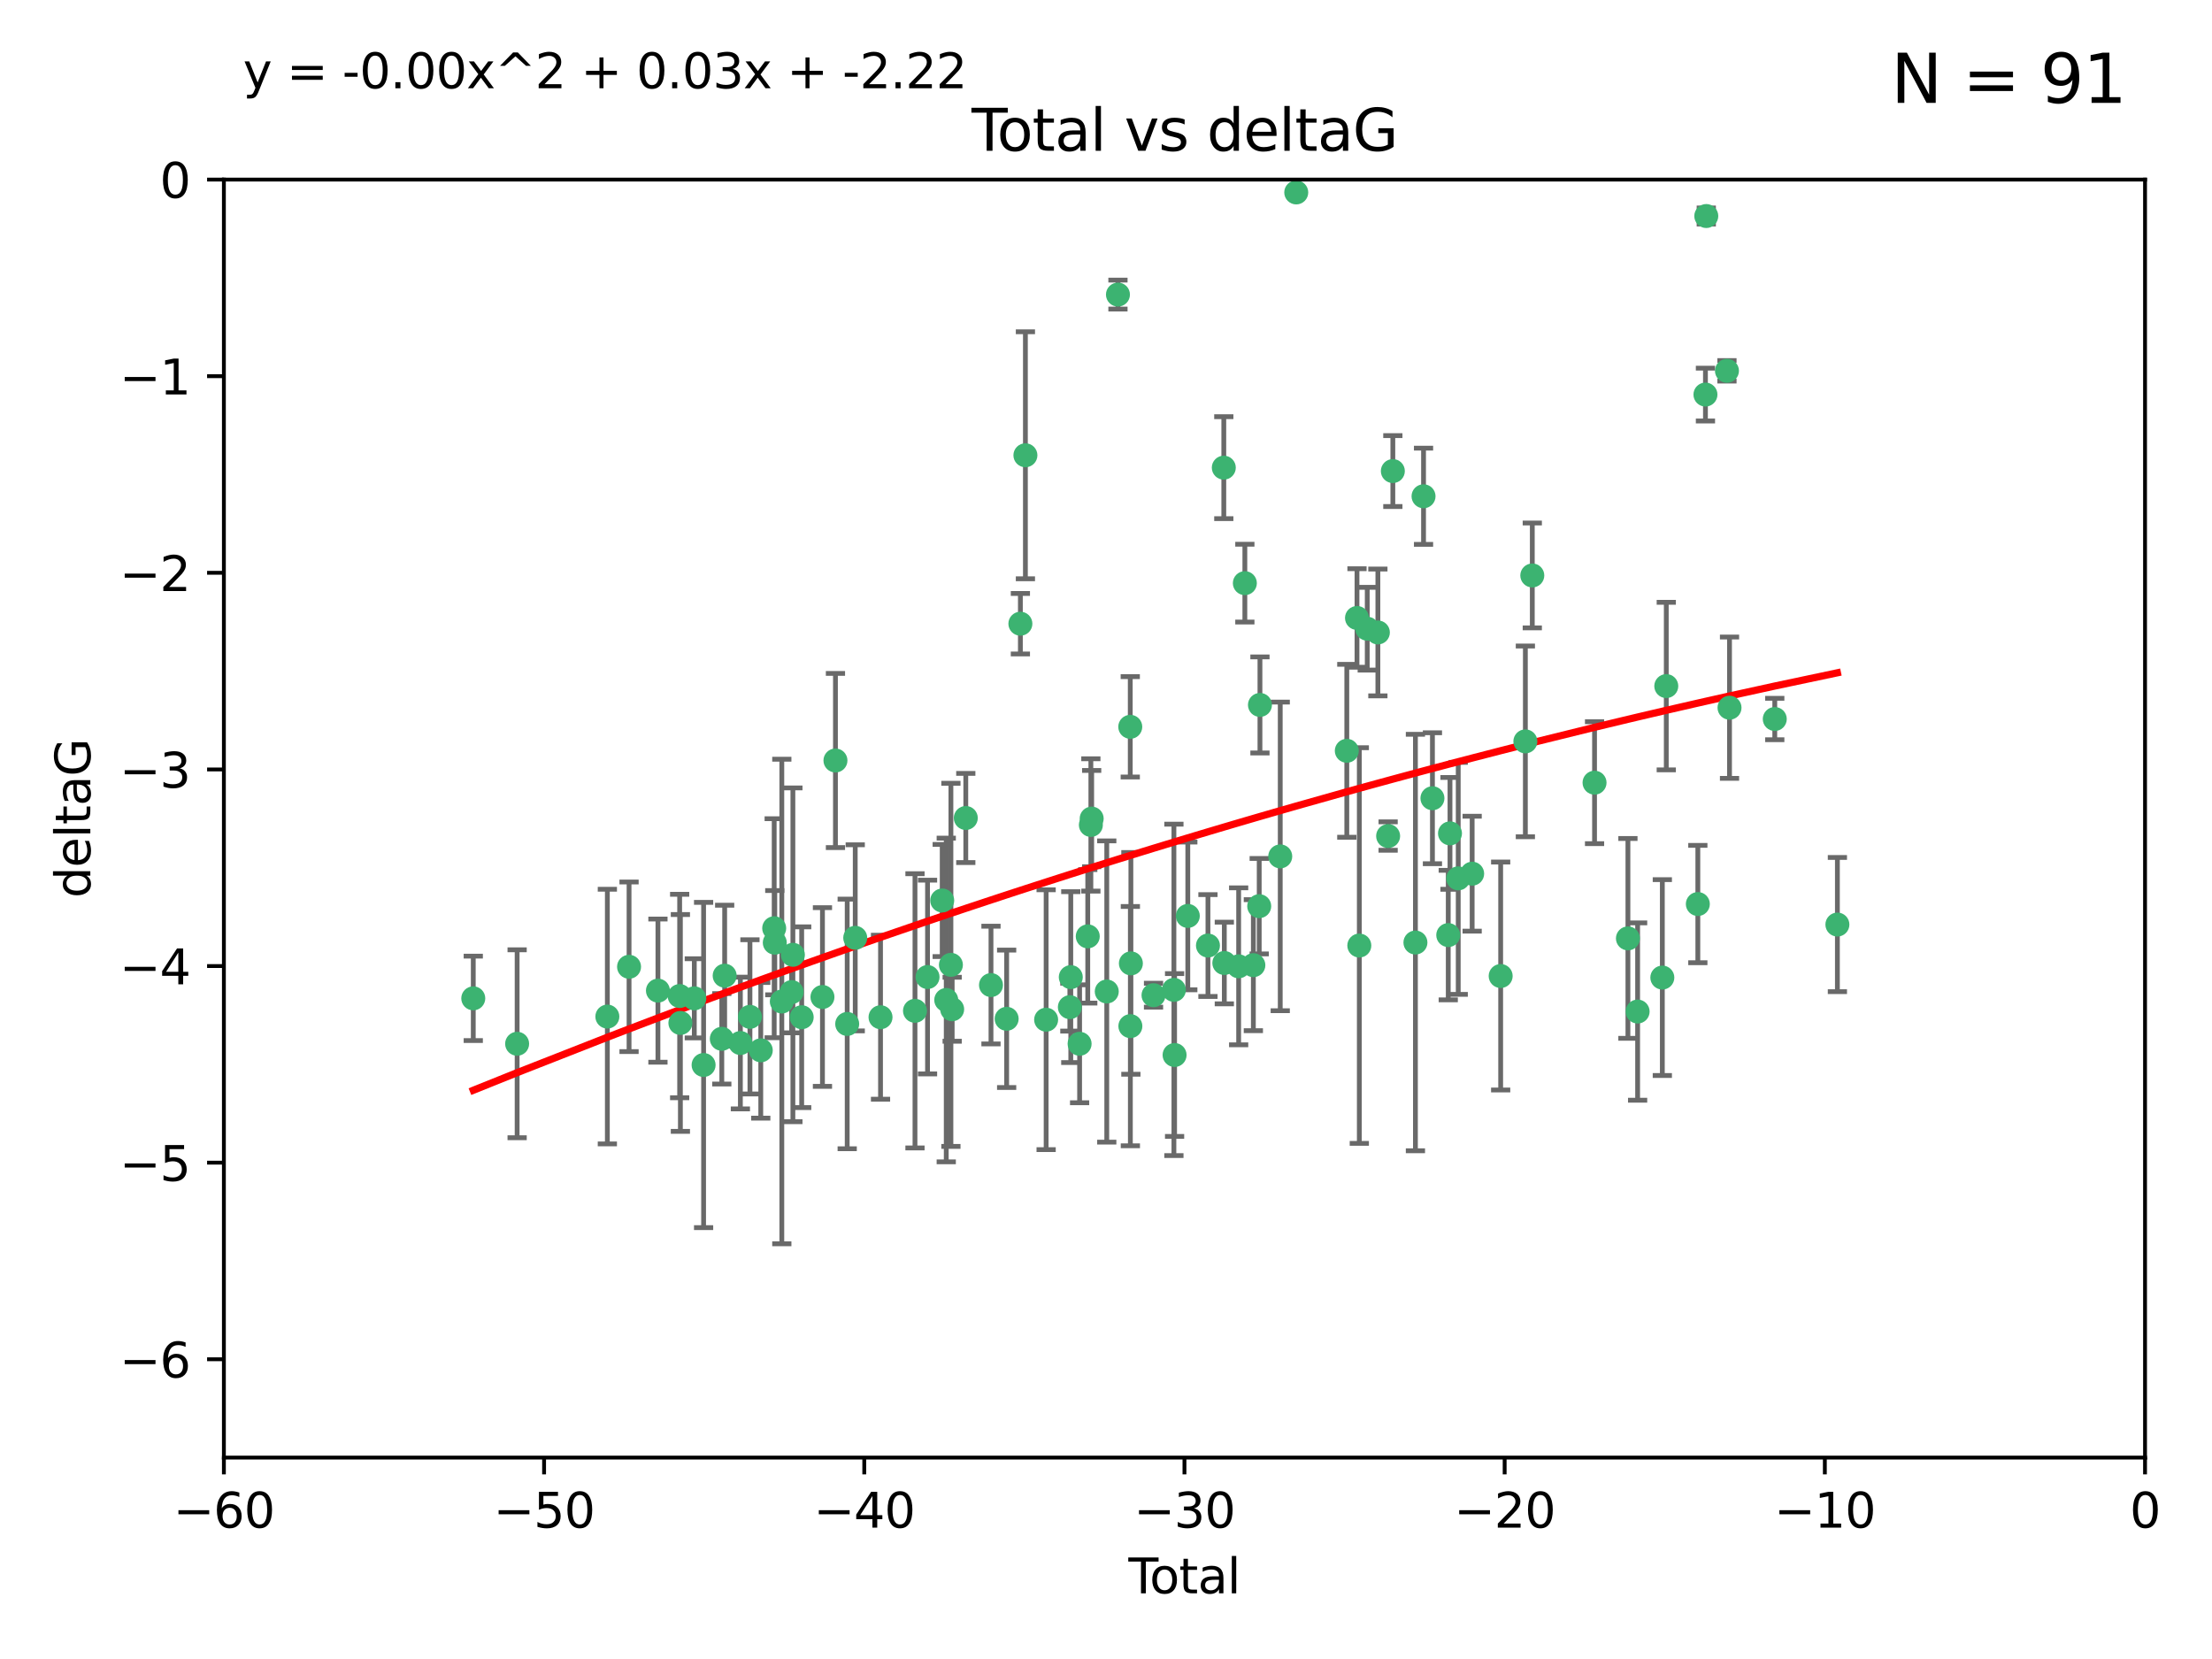 <?xml version="1.0" encoding="utf-8" standalone="no"?>
<!DOCTYPE svg PUBLIC "-//W3C//DTD SVG 1.1//EN"
  "http://www.w3.org/Graphics/SVG/1.1/DTD/svg11.dtd">
<svg xmlns:xlink="http://www.w3.org/1999/xlink" width="460.8pt" height="345.6pt" viewBox="0 0 460.8 345.6" xmlns="http://www.w3.org/2000/svg" version="1.1">
 <defs>
  <style type="text/css">*{stroke-linejoin: round; stroke-linecap: butt}</style>
 </defs>
 <g id="figure_1">
  <g id="patch_1">
   <path d="M 0 345.6 
L 460.8 345.6 
L 460.8 0 
L 0 0 
z
" style="fill: #ffffff"/>
  </g>
  <g id="axes_1">
   <g id="patch_2">
    <path d="M 46.64 303.64 
L 446.85 303.64 
L 446.85 37.411 
L 46.64 37.411 
z
" style="fill: #ffffff"/>
   </g>
   <g id="PathCollection_1">
    <defs>
     <path id="mc13770953f" d="M 0 1.118 
C 0.297 1.118 0.581 1 0.791 0.791 
C 1 0.581 1.118 0.297 1.118 0 
C 1.118 -0.297 1 -0.581 0.791 -0.791 
C 0.581 -1 0.297 -1.118 0 -1.118 
C -0.297 -1.118 -0.581 -1 -0.791 -0.791 
C -1 -0.581 -1.118 -0.297 -1.118 0 
C -1.118 0.297 -1 0.581 -0.791 0.791 
C -0.581 1 -0.297 1.118 0 1.118 
z
" style="stroke: #3cb371"/>
    </defs>
    <g clip-path="url(#pd4d831a8e3)">
     <use xlink:href="#mc13770953f" x="98.591" y="207.972" style="fill: #3cb371; stroke: #3cb371"/>
     <use xlink:href="#mc13770953f" x="107.728" y="217.436" style="fill: #3cb371; stroke: #3cb371"/>
     <use xlink:href="#mc13770953f" x="126.523" y="211.772" style="fill: #3cb371; stroke: #3cb371"/>
     <use xlink:href="#mc13770953f" x="131.044" y="201.399" style="fill: #3cb371; stroke: #3cb371"/>
     <use xlink:href="#mc13770953f" x="137.06" y="206.364" style="fill: #3cb371; stroke: #3cb371"/>
     <use xlink:href="#mc13770953f" x="141.584" y="207.491" style="fill: #3cb371; stroke: #3cb371"/>
     <use xlink:href="#mc13770953f" x="141.738" y="213.097" style="fill: #3cb371; stroke: #3cb371"/>
     <use xlink:href="#mc13770953f" x="144.637" y="207.972" style="fill: #3cb371; stroke: #3cb371"/>
     <use xlink:href="#mc13770953f" x="146.572" y="221.858" style="fill: #3cb371; stroke: #3cb371"/>
     <use xlink:href="#mc13770953f" x="150.364" y="216.404" style="fill: #3cb371; stroke: #3cb371"/>
     <use xlink:href="#mc13770953f" x="150.961" y="203.252" style="fill: #3cb371; stroke: #3cb371"/>
     <use xlink:href="#mc13770953f" x="154.235" y="217.281" style="fill: #3cb371; stroke: #3cb371"/>
     <use xlink:href="#mc13770953f" x="156.227" y="211.828" style="fill: #3cb371; stroke: #3cb371"/>
     <use xlink:href="#mc13770953f" x="158.483" y="218.801" style="fill: #3cb371; stroke: #3cb371"/>
     <use xlink:href="#mc13770953f" x="161.279" y="193.367" style="fill: #3cb371; stroke: #3cb371"/>
     <use xlink:href="#mc13770953f" x="161.402" y="196.378" style="fill: #3cb371; stroke: #3cb371"/>
     <use xlink:href="#mc13770953f" x="162.867" y="208.632" style="fill: #3cb371; stroke: #3cb371"/>
     <use xlink:href="#mc13770953f" x="164.913" y="206.672" style="fill: #3cb371; stroke: #3cb371"/>
     <use xlink:href="#mc13770953f" x="165.174" y="198.902" style="fill: #3cb371; stroke: #3cb371"/>
     <use xlink:href="#mc13770953f" x="167.007" y="211.907" style="fill: #3cb371; stroke: #3cb371"/>
     <use xlink:href="#mc13770953f" x="171.333" y="207.693" style="fill: #3cb371; stroke: #3cb371"/>
     <use xlink:href="#mc13770953f" x="174.04" y="158.425" style="fill: #3cb371; stroke: #3cb371"/>
     <use xlink:href="#mc13770953f" x="176.487" y="213.307" style="fill: #3cb371; stroke: #3cb371"/>
     <use xlink:href="#mc13770953f" x="178.161" y="195.366" style="fill: #3cb371; stroke: #3cb371"/>
     <use xlink:href="#mc13770953f" x="183.43" y="211.905" style="fill: #3cb371; stroke: #3cb371"/>
     <use xlink:href="#mc13770953f" x="190.608" y="210.572" style="fill: #3cb371; stroke: #3cb371"/>
     <use xlink:href="#mc13770953f" x="193.222" y="203.534" style="fill: #3cb371; stroke: #3cb371"/>
     <use xlink:href="#mc13770953f" x="196.279" y="187.588" style="fill: #3cb371; stroke: #3cb371"/>
     <use xlink:href="#mc13770953f" x="197.12" y="208.315" style="fill: #3cb371; stroke: #3cb371"/>
     <use xlink:href="#mc13770953f" x="198.092" y="200.996" style="fill: #3cb371; stroke: #3cb371"/>
     <use xlink:href="#mc13770953f" x="198.354" y="210.246" style="fill: #3cb371; stroke: #3cb371"/>
     <use xlink:href="#mc13770953f" x="201.192" y="170.402" style="fill: #3cb371; stroke: #3cb371"/>
     <use xlink:href="#mc13770953f" x="206.441" y="205.208" style="fill: #3cb371; stroke: #3cb371"/>
     <use xlink:href="#mc13770953f" x="209.704" y="212.234" style="fill: #3cb371; stroke: #3cb371"/>
     <use xlink:href="#mc13770953f" x="212.564" y="129.929" style="fill: #3cb371; stroke: #3cb371"/>
     <use xlink:href="#mc13770953f" x="213.612" y="94.842" style="fill: #3cb371; stroke: #3cb371"/>
     <use xlink:href="#mc13770953f" x="217.928" y="212.42" style="fill: #3cb371; stroke: #3cb371"/>
     <use xlink:href="#mc13770953f" x="222.87" y="209.81" style="fill: #3cb371; stroke: #3cb371"/>
     <use xlink:href="#mc13770953f" x="223.063" y="203.551" style="fill: #3cb371; stroke: #3cb371"/>
     <use xlink:href="#mc13770953f" x="224.902" y="217.439" style="fill: #3cb371; stroke: #3cb371"/>
     <use xlink:href="#mc13770953f" x="226.599" y="195.061" style="fill: #3cb371; stroke: #3cb371"/>
     <use xlink:href="#mc13770953f" x="227.248" y="171.851" style="fill: #3cb371; stroke: #3cb371"/>
     <use xlink:href="#mc13770953f" x="227.416" y="170.528" style="fill: #3cb371; stroke: #3cb371"/>
     <use xlink:href="#mc13770953f" x="230.559" y="206.547" style="fill: #3cb371; stroke: #3cb371"/>
     <use xlink:href="#mc13770953f" x="232.89" y="61.367" style="fill: #3cb371; stroke: #3cb371"/>
     <use xlink:href="#mc13770953f" x="235.454" y="151.411" style="fill: #3cb371; stroke: #3cb371"/>
     <use xlink:href="#mc13770953f" x="235.476" y="213.762" style="fill: #3cb371; stroke: #3cb371"/>
     <use xlink:href="#mc13770953f" x="235.583" y="200.69" style="fill: #3cb371; stroke: #3cb371"/>
     <use xlink:href="#mc13770953f" x="240.299" y="207.32" style="fill: #3cb371; stroke: #3cb371"/>
     <use xlink:href="#mc13770953f" x="244.547" y="206.209" style="fill: #3cb371; stroke: #3cb371"/>
     <use xlink:href="#mc13770953f" x="244.687" y="219.778" style="fill: #3cb371; stroke: #3cb371"/>
     <use xlink:href="#mc13770953f" x="247.442" y="190.805" style="fill: #3cb371; stroke: #3cb371"/>
     <use xlink:href="#mc13770953f" x="251.639" y="196.974" style="fill: #3cb371; stroke: #3cb371"/>
     <use xlink:href="#mc13770953f" x="254.94" y="97.421" style="fill: #3cb371; stroke: #3cb371"/>
     <use xlink:href="#mc13770953f" x="255.049" y="200.611" style="fill: #3cb371; stroke: #3cb371"/>
     <use xlink:href="#mc13770953f" x="258.034" y="201.301" style="fill: #3cb371; stroke: #3cb371"/>
     <use xlink:href="#mc13770953f" x="259.326" y="121.482" style="fill: #3cb371; stroke: #3cb371"/>
     <use xlink:href="#mc13770953f" x="261.098" y="201.063" style="fill: #3cb371; stroke: #3cb371"/>
     <use xlink:href="#mc13770953f" x="262.317" y="188.772" style="fill: #3cb371; stroke: #3cb371"/>
     <use xlink:href="#mc13770953f" x="262.471" y="146.85" style="fill: #3cb371; stroke: #3cb371"/>
     <use xlink:href="#mc13770953f" x="266.698" y="178.402" style="fill: #3cb371; stroke: #3cb371"/>
     <use xlink:href="#mc13770953f" x="270.032" y="40.086" style="fill: #3cb371; stroke: #3cb371"/>
     <use xlink:href="#mc13770953f" x="280.563" y="156.404" style="fill: #3cb371; stroke: #3cb371"/>
     <use xlink:href="#mc13770953f" x="282.687" y="128.732" style="fill: #3cb371; stroke: #3cb371"/>
     <use xlink:href="#mc13770953f" x="283.17" y="196.973" style="fill: #3cb371; stroke: #3cb371"/>
     <use xlink:href="#mc13770953f" x="284.822" y="130.971" style="fill: #3cb371; stroke: #3cb371"/>
     <use xlink:href="#mc13770953f" x="287.037" y="131.752" style="fill: #3cb371; stroke: #3cb371"/>
     <use xlink:href="#mc13770953f" x="289.173" y="174.165" style="fill: #3cb371; stroke: #3cb371"/>
     <use xlink:href="#mc13770953f" x="290.155" y="98.131" style="fill: #3cb371; stroke: #3cb371"/>
     <use xlink:href="#mc13770953f" x="294.86" y="196.347" style="fill: #3cb371; stroke: #3cb371"/>
     <use xlink:href="#mc13770953f" x="296.549" y="103.382" style="fill: #3cb371; stroke: #3cb371"/>
     <use xlink:href="#mc13770953f" x="298.403" y="166.287" style="fill: #3cb371; stroke: #3cb371"/>
     <use xlink:href="#mc13770953f" x="301.697" y="194.795" style="fill: #3cb371; stroke: #3cb371"/>
     <use xlink:href="#mc13770953f" x="302.059" y="173.608" style="fill: #3cb371; stroke: #3cb371"/>
     <use xlink:href="#mc13770953f" x="303.777" y="182.981" style="fill: #3cb371; stroke: #3cb371"/>
     <use xlink:href="#mc13770953f" x="306.677" y="182.005" style="fill: #3cb371; stroke: #3cb371"/>
     <use xlink:href="#mc13770953f" x="312.617" y="203.323" style="fill: #3cb371; stroke: #3cb371"/>
     <use xlink:href="#mc13770953f" x="317.762" y="154.443" style="fill: #3cb371; stroke: #3cb371"/>
     <use xlink:href="#mc13770953f" x="319.205" y="119.878" style="fill: #3cb371; stroke: #3cb371"/>
     <use xlink:href="#mc13770953f" x="332.173" y="163.046" style="fill: #3cb371; stroke: #3cb371"/>
     <use xlink:href="#mc13770953f" x="339.126" y="195.485" style="fill: #3cb371; stroke: #3cb371"/>
     <use xlink:href="#mc13770953f" x="341.146" y="210.723" style="fill: #3cb371; stroke: #3cb371"/>
     <use xlink:href="#mc13770953f" x="346.294" y="203.645" style="fill: #3cb371; stroke: #3cb371"/>
     <use xlink:href="#mc13770953f" x="347.116" y="142.925" style="fill: #3cb371; stroke: #3cb371"/>
     <use xlink:href="#mc13770953f" x="353.691" y="188.327" style="fill: #3cb371; stroke: #3cb371"/>
     <use xlink:href="#mc13770953f" x="355.276" y="82.196" style="fill: #3cb371; stroke: #3cb371"/>
     <use xlink:href="#mc13770953f" x="355.45" y="45.003" style="fill: #3cb371; stroke: #3cb371"/>
     <use xlink:href="#mc13770953f" x="359.757" y="77.248" style="fill: #3cb371; stroke: #3cb371"/>
     <use xlink:href="#mc13770953f" x="360.29" y="147.428" style="fill: #3cb371; stroke: #3cb371"/>
     <use xlink:href="#mc13770953f" x="369.717" y="149.782" style="fill: #3cb371; stroke: #3cb371"/>
     <use xlink:href="#mc13770953f" x="382.763" y="192.602" style="fill: #3cb371; stroke: #3cb371"/>
    </g>
   </g>
   <g id="matplotlib.axis_1">
    <g id="xtick_1">
     <g id="line2d_1">
      <defs>
       <path id="m31ef4206e6" d="M 0 0 
L 0 3.5 
" style="stroke: #000000; stroke-width: 0.8"/>
      </defs>
      <g>
       <use xlink:href="#m31ef4206e6" x="46.64" y="303.64" style="stroke: #000000; stroke-width: 0.8"/>
      </g>
     </g>
     <g id="text_1">
      <!-- −60 -->
      <g transform="translate(36.088 318.238)scale(0.1 -0.1)">
       <defs>
        <path id="DejaVuSans-2212" d="M 678 2272 
L 4684 2272 
L 4684 1741 
L 678 1741 
L 678 2272 
z
" transform="scale(0.016)"/>
        <path id="DejaVuSans-36" d="M 2113 2584 
Q 1688 2584 1439 2293 
Q 1191 2003 1191 1497 
Q 1191 994 1439 701 
Q 1688 409 2113 409 
Q 2538 409 2786 701 
Q 3034 994 3034 1497 
Q 3034 2003 2786 2293 
Q 2538 2584 2113 2584 
z
M 3366 4563 
L 3366 3988 
Q 3128 4100 2886 4159 
Q 2644 4219 2406 4219 
Q 1781 4219 1451 3797 
Q 1122 3375 1075 2522 
Q 1259 2794 1537 2939 
Q 1816 3084 2150 3084 
Q 2853 3084 3261 2657 
Q 3669 2231 3669 1497 
Q 3669 778 3244 343 
Q 2819 -91 2113 -91 
Q 1303 -91 875 529 
Q 447 1150 447 2328 
Q 447 3434 972 4092 
Q 1497 4750 2381 4750 
Q 2619 4750 2861 4703 
Q 3103 4656 3366 4563 
z
" transform="scale(0.016)"/>
        <path id="DejaVuSans-30" d="M 2034 4250 
Q 1547 4250 1301 3770 
Q 1056 3291 1056 2328 
Q 1056 1369 1301 889 
Q 1547 409 2034 409 
Q 2525 409 2770 889 
Q 3016 1369 3016 2328 
Q 3016 3291 2770 3770 
Q 2525 4250 2034 4250 
z
M 2034 4750 
Q 2819 4750 3233 4129 
Q 3647 3509 3647 2328 
Q 3647 1150 3233 529 
Q 2819 -91 2034 -91 
Q 1250 -91 836 529 
Q 422 1150 422 2328 
Q 422 3509 836 4129 
Q 1250 4750 2034 4750 
z
" transform="scale(0.016)"/>
       </defs>
       <use xlink:href="#DejaVuSans-2212"/>
       <use xlink:href="#DejaVuSans-36" x="83.789"/>
       <use xlink:href="#DejaVuSans-30" x="147.412"/>
      </g>
     </g>
    </g>
    <g id="xtick_2">
     <g id="line2d_2">
      <g>
       <use xlink:href="#m31ef4206e6" x="113.342" y="303.64" style="stroke: #000000; stroke-width: 0.8"/>
      </g>
     </g>
     <g id="text_2">
      <!-- −50 -->
      <g transform="translate(102.789 318.238)scale(0.1 -0.1)">
       <defs>
        <path id="DejaVuSans-35" d="M 691 4666 
L 3169 4666 
L 3169 4134 
L 1269 4134 
L 1269 2991 
Q 1406 3038 1543 3061 
Q 1681 3084 1819 3084 
Q 2600 3084 3056 2656 
Q 3513 2228 3513 1497 
Q 3513 744 3044 326 
Q 2575 -91 1722 -91 
Q 1428 -91 1123 -41 
Q 819 9 494 109 
L 494 744 
Q 775 591 1075 516 
Q 1375 441 1709 441 
Q 2250 441 2565 725 
Q 2881 1009 2881 1497 
Q 2881 1984 2565 2268 
Q 2250 2553 1709 2553 
Q 1456 2553 1204 2497 
Q 953 2441 691 2322 
L 691 4666 
z
" transform="scale(0.016)"/>
       </defs>
       <use xlink:href="#DejaVuSans-2212"/>
       <use xlink:href="#DejaVuSans-35" x="83.789"/>
       <use xlink:href="#DejaVuSans-30" x="147.412"/>
      </g>
     </g>
    </g>
    <g id="xtick_3">
     <g id="line2d_3">
      <g>
       <use xlink:href="#m31ef4206e6" x="180.043" y="303.64" style="stroke: #000000; stroke-width: 0.8"/>
      </g>
     </g>
     <g id="text_3">
      <!-- −40 -->
      <g transform="translate(169.491 318.238)scale(0.1 -0.1)">
       <defs>
        <path id="DejaVuSans-34" d="M 2419 4116 
L 825 1625 
L 2419 1625 
L 2419 4116 
z
M 2253 4666 
L 3047 4666 
L 3047 1625 
L 3713 1625 
L 3713 1100 
L 3047 1100 
L 3047 0 
L 2419 0 
L 2419 1100 
L 313 1100 
L 313 1709 
L 2253 4666 
z
" transform="scale(0.016)"/>
       </defs>
       <use xlink:href="#DejaVuSans-2212"/>
       <use xlink:href="#DejaVuSans-34" x="83.789"/>
       <use xlink:href="#DejaVuSans-30" x="147.412"/>
      </g>
     </g>
    </g>
    <g id="xtick_4">
     <g id="line2d_4">
      <g>
       <use xlink:href="#m31ef4206e6" x="246.745" y="303.64" style="stroke: #000000; stroke-width: 0.8"/>
      </g>
     </g>
     <g id="text_4">
      <!-- −30 -->
      <g transform="translate(236.193 318.238)scale(0.1 -0.1)">
       <defs>
        <path id="DejaVuSans-33" d="M 2597 2516 
Q 3050 2419 3304 2112 
Q 3559 1806 3559 1356 
Q 3559 666 3084 287 
Q 2609 -91 1734 -91 
Q 1441 -91 1130 -33 
Q 819 25 488 141 
L 488 750 
Q 750 597 1062 519 
Q 1375 441 1716 441 
Q 2309 441 2620 675 
Q 2931 909 2931 1356 
Q 2931 1769 2642 2001 
Q 2353 2234 1838 2234 
L 1294 2234 
L 1294 2753 
L 1863 2753 
Q 2328 2753 2575 2939 
Q 2822 3125 2822 3475 
Q 2822 3834 2567 4026 
Q 2313 4219 1838 4219 
Q 1578 4219 1281 4162 
Q 984 4106 628 3988 
L 628 4550 
Q 988 4650 1302 4700 
Q 1616 4750 1894 4750 
Q 2613 4750 3031 4423 
Q 3450 4097 3450 3541 
Q 3450 3153 3228 2886 
Q 3006 2619 2597 2516 
z
" transform="scale(0.016)"/>
       </defs>
       <use xlink:href="#DejaVuSans-2212"/>
       <use xlink:href="#DejaVuSans-33" x="83.789"/>
       <use xlink:href="#DejaVuSans-30" x="147.412"/>
      </g>
     </g>
    </g>
    <g id="xtick_5">
     <g id="line2d_5">
      <g>
       <use xlink:href="#m31ef4206e6" x="313.447" y="303.64" style="stroke: #000000; stroke-width: 0.8"/>
      </g>
     </g>
     <g id="text_5">
      <!-- −20 -->
      <g transform="translate(302.894 318.238)scale(0.1 -0.1)">
       <defs>
        <path id="DejaVuSans-32" d="M 1228 531 
L 3431 531 
L 3431 0 
L 469 0 
L 469 531 
Q 828 903 1448 1529 
Q 2069 2156 2228 2338 
Q 2531 2678 2651 2914 
Q 2772 3150 2772 3378 
Q 2772 3750 2511 3984 
Q 2250 4219 1831 4219 
Q 1534 4219 1204 4116 
Q 875 4013 500 3803 
L 500 4441 
Q 881 4594 1212 4672 
Q 1544 4750 1819 4750 
Q 2544 4750 2975 4387 
Q 3406 4025 3406 3419 
Q 3406 3131 3298 2873 
Q 3191 2616 2906 2266 
Q 2828 2175 2409 1742 
Q 1991 1309 1228 531 
z
" transform="scale(0.016)"/>
       </defs>
       <use xlink:href="#DejaVuSans-2212"/>
       <use xlink:href="#DejaVuSans-32" x="83.789"/>
       <use xlink:href="#DejaVuSans-30" x="147.412"/>
      </g>
     </g>
    </g>
    <g id="xtick_6">
     <g id="line2d_6">
      <g>
       <use xlink:href="#m31ef4206e6" x="380.148" y="303.64" style="stroke: #000000; stroke-width: 0.8"/>
      </g>
     </g>
     <g id="text_6">
      <!-- −10 -->
      <g transform="translate(369.596 318.238)scale(0.1 -0.1)">
       <defs>
        <path id="DejaVuSans-31" d="M 794 531 
L 1825 531 
L 1825 4091 
L 703 3866 
L 703 4441 
L 1819 4666 
L 2450 4666 
L 2450 531 
L 3481 531 
L 3481 0 
L 794 0 
L 794 531 
z
" transform="scale(0.016)"/>
       </defs>
       <use xlink:href="#DejaVuSans-2212"/>
       <use xlink:href="#DejaVuSans-31" x="83.789"/>
       <use xlink:href="#DejaVuSans-30" x="147.412"/>
      </g>
     </g>
    </g>
    <g id="xtick_7">
     <g id="line2d_7">
      <g>
       <use xlink:href="#m31ef4206e6" x="446.85" y="303.64" style="stroke: #000000; stroke-width: 0.8"/>
      </g>
     </g>
     <g id="text_7">
      <!-- 0 -->
      <g transform="translate(443.669 318.238)scale(0.1 -0.1)">
       <use xlink:href="#DejaVuSans-30"/>
      </g>
     </g>
    </g>
    <g id="text_8">
     <!-- Total -->
     <g transform="translate(235.068 331.917)scale(0.1 -0.1)">
      <defs>
       <path id="DejaVuSans-54" d="M -19 4666 
L 3928 4666 
L 3928 4134 
L 2272 4134 
L 2272 0 
L 1638 0 
L 1638 4134 
L -19 4134 
L -19 4666 
z
" transform="scale(0.016)"/>
       <path id="DejaVuSans-6f" d="M 1959 3097 
Q 1497 3097 1228 2736 
Q 959 2375 959 1747 
Q 959 1119 1226 758 
Q 1494 397 1959 397 
Q 2419 397 2687 759 
Q 2956 1122 2956 1747 
Q 2956 2369 2687 2733 
Q 2419 3097 1959 3097 
z
M 1959 3584 
Q 2709 3584 3137 3096 
Q 3566 2609 3566 1747 
Q 3566 888 3137 398 
Q 2709 -91 1959 -91 
Q 1206 -91 779 398 
Q 353 888 353 1747 
Q 353 2609 779 3096 
Q 1206 3584 1959 3584 
z
" transform="scale(0.016)"/>
       <path id="DejaVuSans-74" d="M 1172 4494 
L 1172 3500 
L 2356 3500 
L 2356 3053 
L 1172 3053 
L 1172 1153 
Q 1172 725 1289 603 
Q 1406 481 1766 481 
L 2356 481 
L 2356 0 
L 1766 0 
Q 1100 0 847 248 
Q 594 497 594 1153 
L 594 3053 
L 172 3053 
L 172 3500 
L 594 3500 
L 594 4494 
L 1172 4494 
z
" transform="scale(0.016)"/>
       <path id="DejaVuSans-61" d="M 2194 1759 
Q 1497 1759 1228 1600 
Q 959 1441 959 1056 
Q 959 750 1161 570 
Q 1363 391 1709 391 
Q 2188 391 2477 730 
Q 2766 1069 2766 1631 
L 2766 1759 
L 2194 1759 
z
M 3341 1997 
L 3341 0 
L 2766 0 
L 2766 531 
Q 2569 213 2275 61 
Q 1981 -91 1556 -91 
Q 1019 -91 701 211 
Q 384 513 384 1019 
Q 384 1609 779 1909 
Q 1175 2209 1959 2209 
L 2766 2209 
L 2766 2266 
Q 2766 2663 2505 2880 
Q 2244 3097 1772 3097 
Q 1472 3097 1187 3025 
Q 903 2953 641 2809 
L 641 3341 
Q 956 3463 1253 3523 
Q 1550 3584 1831 3584 
Q 2591 3584 2966 3190 
Q 3341 2797 3341 1997 
z
" transform="scale(0.016)"/>
       <path id="DejaVuSans-6c" d="M 603 4863 
L 1178 4863 
L 1178 0 
L 603 0 
L 603 4863 
z
" transform="scale(0.016)"/>
      </defs>
      <use xlink:href="#DejaVuSans-54"/>
      <use xlink:href="#DejaVuSans-6f" x="44.084"/>
      <use xlink:href="#DejaVuSans-74" x="105.266"/>
      <use xlink:href="#DejaVuSans-61" x="144.475"/>
      <use xlink:href="#DejaVuSans-6c" x="205.754"/>
     </g>
    </g>
   </g>
   <g id="matplotlib.axis_2">
    <g id="ytick_1">
     <g id="line2d_8">
      <defs>
       <path id="mf639c929ed" d="M 0 0 
L -3.5 0 
" style="stroke: #000000; stroke-width: 0.8"/>
      </defs>
      <g>
       <use xlink:href="#mf639c929ed" x="46.64" y="283.161" style="stroke: #000000; stroke-width: 0.8"/>
      </g>
     </g>
     <g id="text_9">
      <!-- −6 -->
      <g transform="translate(24.898 286.96)scale(0.1 -0.1)">
       <use xlink:href="#DejaVuSans-2212"/>
       <use xlink:href="#DejaVuSans-36" x="83.789"/>
      </g>
     </g>
    </g>
    <g id="ytick_2">
     <g id="line2d_9">
      <g>
       <use xlink:href="#mf639c929ed" x="46.64" y="242.203" style="stroke: #000000; stroke-width: 0.8"/>
      </g>
     </g>
     <g id="text_10">
      <!-- −5 -->
      <g transform="translate(24.898 246.002)scale(0.1 -0.1)">
       <use xlink:href="#DejaVuSans-2212"/>
       <use xlink:href="#DejaVuSans-35" x="83.789"/>
      </g>
     </g>
    </g>
    <g id="ytick_3">
     <g id="line2d_10">
      <g>
       <use xlink:href="#mf639c929ed" x="46.64" y="201.244" style="stroke: #000000; stroke-width: 0.8"/>
      </g>
     </g>
     <g id="text_11">
      <!-- −4 -->
      <g transform="translate(24.898 205.044)scale(0.1 -0.1)">
       <use xlink:href="#DejaVuSans-2212"/>
       <use xlink:href="#DejaVuSans-34" x="83.789"/>
      </g>
     </g>
    </g>
    <g id="ytick_4">
     <g id="line2d_11">
      <g>
       <use xlink:href="#mf639c929ed" x="46.64" y="160.286" style="stroke: #000000; stroke-width: 0.8"/>
      </g>
     </g>
     <g id="text_12">
      <!-- −3 -->
      <g transform="translate(24.898 164.085)scale(0.1 -0.1)">
       <use xlink:href="#DejaVuSans-2212"/>
       <use xlink:href="#DejaVuSans-33" x="83.789"/>
      </g>
     </g>
    </g>
    <g id="ytick_5">
     <g id="line2d_12">
      <g>
       <use xlink:href="#mf639c929ed" x="46.64" y="119.328" style="stroke: #000000; stroke-width: 0.8"/>
      </g>
     </g>
     <g id="text_13">
      <!-- −2 -->
      <g transform="translate(24.898 123.127)scale(0.1 -0.1)">
       <use xlink:href="#DejaVuSans-2212"/>
       <use xlink:href="#DejaVuSans-32" x="83.789"/>
      </g>
     </g>
    </g>
    <g id="ytick_6">
     <g id="line2d_13">
      <g>
       <use xlink:href="#mf639c929ed" x="46.64" y="78.369" style="stroke: #000000; stroke-width: 0.8"/>
      </g>
     </g>
     <g id="text_14">
      <!-- −1 -->
      <g transform="translate(24.898 82.169)scale(0.1 -0.1)">
       <use xlink:href="#DejaVuSans-2212"/>
       <use xlink:href="#DejaVuSans-31" x="83.789"/>
      </g>
     </g>
    </g>
    <g id="ytick_7">
     <g id="line2d_14">
      <g>
       <use xlink:href="#mf639c929ed" x="46.64" y="37.411" style="stroke: #000000; stroke-width: 0.8"/>
      </g>
     </g>
     <g id="text_15">
      <!-- 0 -->
      <g transform="translate(33.278 41.21)scale(0.1 -0.1)">
       <use xlink:href="#DejaVuSans-30"/>
      </g>
     </g>
    </g>
    <g id="text_16">
     <!-- deltaG -->
     <g transform="translate(18.818 187.064)rotate(-90)scale(0.1 -0.1)">
      <defs>
       <path id="DejaVuSans-64" d="M 2906 2969 
L 2906 4863 
L 3481 4863 
L 3481 0 
L 2906 0 
L 2906 525 
Q 2725 213 2448 61 
Q 2172 -91 1784 -91 
Q 1150 -91 751 415 
Q 353 922 353 1747 
Q 353 2572 751 3078 
Q 1150 3584 1784 3584 
Q 2172 3584 2448 3432 
Q 2725 3281 2906 2969 
z
M 947 1747 
Q 947 1113 1208 752 
Q 1469 391 1925 391 
Q 2381 391 2643 752 
Q 2906 1113 2906 1747 
Q 2906 2381 2643 2742 
Q 2381 3103 1925 3103 
Q 1469 3103 1208 2742 
Q 947 2381 947 1747 
z
" transform="scale(0.016)"/>
       <path id="DejaVuSans-65" d="M 3597 1894 
L 3597 1613 
L 953 1613 
Q 991 1019 1311 708 
Q 1631 397 2203 397 
Q 2534 397 2845 478 
Q 3156 559 3463 722 
L 3463 178 
Q 3153 47 2828 -22 
Q 2503 -91 2169 -91 
Q 1331 -91 842 396 
Q 353 884 353 1716 
Q 353 2575 817 3079 
Q 1281 3584 2069 3584 
Q 2775 3584 3186 3129 
Q 3597 2675 3597 1894 
z
M 3022 2063 
Q 3016 2534 2758 2815 
Q 2500 3097 2075 3097 
Q 1594 3097 1305 2825 
Q 1016 2553 972 2059 
L 3022 2063 
z
" transform="scale(0.016)"/>
       <path id="DejaVuSans-47" d="M 3809 666 
L 3809 1919 
L 2778 1919 
L 2778 2438 
L 4434 2438 
L 4434 434 
Q 4069 175 3628 42 
Q 3188 -91 2688 -91 
Q 1594 -91 976 548 
Q 359 1188 359 2328 
Q 359 3472 976 4111 
Q 1594 4750 2688 4750 
Q 3144 4750 3555 4637 
Q 3966 4525 4313 4306 
L 4313 3634 
Q 3963 3931 3569 4081 
Q 3175 4231 2741 4231 
Q 1884 4231 1454 3753 
Q 1025 3275 1025 2328 
Q 1025 1384 1454 906 
Q 1884 428 2741 428 
Q 3075 428 3337 486 
Q 3600 544 3809 666 
z
" transform="scale(0.016)"/>
      </defs>
      <use xlink:href="#DejaVuSans-64"/>
      <use xlink:href="#DejaVuSans-65" x="63.477"/>
      <use xlink:href="#DejaVuSans-6c" x="125"/>
      <use xlink:href="#DejaVuSans-74" x="152.783"/>
      <use xlink:href="#DejaVuSans-61" x="191.992"/>
      <use xlink:href="#DejaVuSans-47" x="253.271"/>
     </g>
    </g>
   </g>
   <g id="LineCollection_1">
    <path d="M 98.591 216.765 
L 98.591 199.179 
" clip-path="url(#pd4d831a8e3)" style="fill: none; stroke: #696969"/>
    <path d="M 107.728 237.01 
L 107.728 197.863 
" clip-path="url(#pd4d831a8e3)" style="fill: none; stroke: #696969"/>
    <path d="M 126.523 238.296 
L 126.523 185.249 
" clip-path="url(#pd4d831a8e3)" style="fill: none; stroke: #696969"/>
    <path d="M 131.044 219.064 
L 131.044 183.734 
" clip-path="url(#pd4d831a8e3)" style="fill: none; stroke: #696969"/>
    <path d="M 137.06 221.276 
L 137.06 191.451 
" clip-path="url(#pd4d831a8e3)" style="fill: none; stroke: #696969"/>
    <path d="M 141.584 228.685 
L 141.584 186.297 
" clip-path="url(#pd4d831a8e3)" style="fill: none; stroke: #696969"/>
    <path d="M 141.738 235.683 
L 141.738 190.512 
" clip-path="url(#pd4d831a8e3)" style="fill: none; stroke: #696969"/>
    <path d="M 144.637 216.217 
L 144.637 199.726 
" clip-path="url(#pd4d831a8e3)" style="fill: none; stroke: #696969"/>
    <path d="M 146.572 255.736 
L 146.572 187.981 
" clip-path="url(#pd4d831a8e3)" style="fill: none; stroke: #696969"/>
    <path d="M 150.364 225.821 
L 150.364 206.987 
" clip-path="url(#pd4d831a8e3)" style="fill: none; stroke: #696969"/>
    <path d="M 150.961 217.932 
L 150.961 188.572 
" clip-path="url(#pd4d831a8e3)" style="fill: none; stroke: #696969"/>
    <path d="M 154.235 231.003 
L 154.235 203.56 
" clip-path="url(#pd4d831a8e3)" style="fill: none; stroke: #696969"/>
    <path d="M 156.227 227.894 
L 156.227 195.763 
" clip-path="url(#pd4d831a8e3)" style="fill: none; stroke: #696969"/>
    <path d="M 158.483 232.93 
L 158.483 204.672 
" clip-path="url(#pd4d831a8e3)" style="fill: none; stroke: #696969"/>
    <path d="M 161.279 216.18 
L 161.279 170.554 
" clip-path="url(#pd4d831a8e3)" style="fill: none; stroke: #696969"/>
    <path d="M 161.402 207.236 
L 161.402 185.52 
" clip-path="url(#pd4d831a8e3)" style="fill: none; stroke: #696969"/>
    <path d="M 162.867 259.106 
L 162.867 158.159 
" clip-path="url(#pd4d831a8e3)" style="fill: none; stroke: #696969"/>
    <path d="M 164.913 215.156 
L 164.913 198.189 
" clip-path="url(#pd4d831a8e3)" style="fill: none; stroke: #696969"/>
    <path d="M 165.174 233.67 
L 165.174 164.134 
" clip-path="url(#pd4d831a8e3)" style="fill: none; stroke: #696969"/>
    <path d="M 167.007 230.733 
L 167.007 193.081 
" clip-path="url(#pd4d831a8e3)" style="fill: none; stroke: #696969"/>
    <path d="M 171.333 226.308 
L 171.333 189.078 
" clip-path="url(#pd4d831a8e3)" style="fill: none; stroke: #696969"/>
    <path d="M 174.04 176.566 
L 174.04 140.284 
" clip-path="url(#pd4d831a8e3)" style="fill: none; stroke: #696969"/>
    <path d="M 176.487 239.306 
L 176.487 187.307 
" clip-path="url(#pd4d831a8e3)" style="fill: none; stroke: #696969"/>
    <path d="M 178.161 214.75 
L 178.161 175.981 
" clip-path="url(#pd4d831a8e3)" style="fill: none; stroke: #696969"/>
    <path d="M 183.43 228.987 
L 183.43 194.824 
" clip-path="url(#pd4d831a8e3)" style="fill: none; stroke: #696969"/>
    <path d="M 190.608 239.135 
L 190.608 182.008 
" clip-path="url(#pd4d831a8e3)" style="fill: none; stroke: #696969"/>
    <path d="M 193.222 223.714 
L 193.222 183.354 
" clip-path="url(#pd4d831a8e3)" style="fill: none; stroke: #696969"/>
    <path d="M 196.279 199.269 
L 196.279 175.908 
" clip-path="url(#pd4d831a8e3)" style="fill: none; stroke: #696969"/>
    <path d="M 197.12 242.031 
L 197.12 174.599 
" clip-path="url(#pd4d831a8e3)" style="fill: none; stroke: #696969"/>
    <path d="M 198.092 238.819 
L 198.092 163.173 
" clip-path="url(#pd4d831a8e3)" style="fill: none; stroke: #696969"/>
    <path d="M 198.354 216.908 
L 198.354 203.585 
" clip-path="url(#pd4d831a8e3)" style="fill: none; stroke: #696969"/>
    <path d="M 201.192 179.687 
L 201.192 161.117 
" clip-path="url(#pd4d831a8e3)" style="fill: none; stroke: #696969"/>
    <path d="M 206.441 217.47 
L 206.441 192.947 
" clip-path="url(#pd4d831a8e3)" style="fill: none; stroke: #696969"/>
    <path d="M 209.704 226.546 
L 209.704 197.923 
" clip-path="url(#pd4d831a8e3)" style="fill: none; stroke: #696969"/>
    <path d="M 212.564 136.227 
L 212.564 123.631 
" clip-path="url(#pd4d831a8e3)" style="fill: none; stroke: #696969"/>
    <path d="M 213.612 120.569 
L 213.612 69.115 
" clip-path="url(#pd4d831a8e3)" style="fill: none; stroke: #696969"/>
    <path d="M 217.928 239.485 
L 217.928 185.356 
" clip-path="url(#pd4d831a8e3)" style="fill: none; stroke: #696969"/>
    <path d="M 222.87 214.795 
L 222.87 204.824 
" clip-path="url(#pd4d831a8e3)" style="fill: none; stroke: #696969"/>
    <path d="M 223.063 221.352 
L 223.063 185.75 
" clip-path="url(#pd4d831a8e3)" style="fill: none; stroke: #696969"/>
    <path d="M 224.902 229.723 
L 224.902 205.154 
" clip-path="url(#pd4d831a8e3)" style="fill: none; stroke: #696969"/>
    <path d="M 226.599 208.964 
L 226.599 181.157 
" clip-path="url(#pd4d831a8e3)" style="fill: none; stroke: #696969"/>
    <path d="M 227.248 185.636 
L 227.248 158.066 
" clip-path="url(#pd4d831a8e3)" style="fill: none; stroke: #696969"/>
    <path d="M 227.416 180.554 
L 227.416 160.503 
" clip-path="url(#pd4d831a8e3)" style="fill: none; stroke: #696969"/>
    <path d="M 230.559 237.925 
L 230.559 175.169 
" clip-path="url(#pd4d831a8e3)" style="fill: none; stroke: #696969"/>
    <path d="M 232.89 64.382 
L 232.89 58.352 
" clip-path="url(#pd4d831a8e3)" style="fill: none; stroke: #696969"/>
    <path d="M 235.454 161.866 
L 235.454 140.955 
" clip-path="url(#pd4d831a8e3)" style="fill: none; stroke: #696969"/>
    <path d="M 235.476 238.687 
L 235.476 188.837 
" clip-path="url(#pd4d831a8e3)" style="fill: none; stroke: #696969"/>
    <path d="M 235.583 223.782 
L 235.583 177.599 
" clip-path="url(#pd4d831a8e3)" style="fill: none; stroke: #696969"/>
    <path d="M 240.299 209.812 
L 240.299 204.828 
" clip-path="url(#pd4d831a8e3)" style="fill: none; stroke: #696969"/>
    <path d="M 244.547 240.727 
L 244.547 171.69 
" clip-path="url(#pd4d831a8e3)" style="fill: none; stroke: #696969"/>
    <path d="M 244.687 236.737 
L 244.687 202.819 
" clip-path="url(#pd4d831a8e3)" style="fill: none; stroke: #696969"/>
    <path d="M 247.442 206.194 
L 247.442 175.416 
" clip-path="url(#pd4d831a8e3)" style="fill: none; stroke: #696969"/>
    <path d="M 251.639 207.582 
L 251.639 186.367 
" clip-path="url(#pd4d831a8e3)" style="fill: none; stroke: #696969"/>
    <path d="M 254.94 108.042 
L 254.94 86.801 
" clip-path="url(#pd4d831a8e3)" style="fill: none; stroke: #696969"/>
    <path d="M 255.049 209.119 
L 255.049 192.104 
" clip-path="url(#pd4d831a8e3)" style="fill: none; stroke: #696969"/>
    <path d="M 258.034 217.65 
L 258.034 184.951 
" clip-path="url(#pd4d831a8e3)" style="fill: none; stroke: #696969"/>
    <path d="M 259.326 129.586 
L 259.326 113.377 
" clip-path="url(#pd4d831a8e3)" style="fill: none; stroke: #696969"/>
    <path d="M 261.098 214.71 
L 261.098 187.416 
" clip-path="url(#pd4d831a8e3)" style="fill: none; stroke: #696969"/>
    <path d="M 262.317 198.712 
L 262.317 178.831 
" clip-path="url(#pd4d831a8e3)" style="fill: none; stroke: #696969"/>
    <path d="M 262.471 156.857 
L 262.471 136.843 
" clip-path="url(#pd4d831a8e3)" style="fill: none; stroke: #696969"/>
    <path d="M 266.698 210.547 
L 266.698 146.257 
" clip-path="url(#pd4d831a8e3)" style="fill: none; stroke: #696969"/>
    <path d="M 270.032 40.77 
L 270.032 39.403 
" clip-path="url(#pd4d831a8e3)" style="fill: none; stroke: #696969"/>
    <path d="M 280.563 174.418 
L 280.563 138.39 
" clip-path="url(#pd4d831a8e3)" style="fill: none; stroke: #696969"/>
    <path d="M 282.687 138.992 
L 282.687 118.471 
" clip-path="url(#pd4d831a8e3)" style="fill: none; stroke: #696969"/>
    <path d="M 283.17 238.185 
L 283.17 155.761 
" clip-path="url(#pd4d831a8e3)" style="fill: none; stroke: #696969"/>
    <path d="M 284.822 139.59 
L 284.822 122.352 
" clip-path="url(#pd4d831a8e3)" style="fill: none; stroke: #696969"/>
    <path d="M 287.037 144.963 
L 287.037 118.541 
" clip-path="url(#pd4d831a8e3)" style="fill: none; stroke: #696969"/>
    <path d="M 289.173 177.125 
L 289.173 171.205 
" clip-path="url(#pd4d831a8e3)" style="fill: none; stroke: #696969"/>
    <path d="M 290.155 105.515 
L 290.155 90.747 
" clip-path="url(#pd4d831a8e3)" style="fill: none; stroke: #696969"/>
    <path d="M 294.86 239.727 
L 294.86 152.966 
" clip-path="url(#pd4d831a8e3)" style="fill: none; stroke: #696969"/>
    <path d="M 296.549 113.402 
L 296.549 93.362 
" clip-path="url(#pd4d831a8e3)" style="fill: none; stroke: #696969"/>
    <path d="M 298.403 179.927 
L 298.403 152.647 
" clip-path="url(#pd4d831a8e3)" style="fill: none; stroke: #696969"/>
    <path d="M 301.697 208.286 
L 301.697 181.304 
" clip-path="url(#pd4d831a8e3)" style="fill: none; stroke: #696969"/>
    <path d="M 302.059 185.254 
L 302.059 161.963 
" clip-path="url(#pd4d831a8e3)" style="fill: none; stroke: #696969"/>
    <path d="M 303.777 207.146 
L 303.777 158.817 
" clip-path="url(#pd4d831a8e3)" style="fill: none; stroke: #696969"/>
    <path d="M 306.677 193.976 
L 306.677 170.034 
" clip-path="url(#pd4d831a8e3)" style="fill: none; stroke: #696969"/>
    <path d="M 312.617 227.067 
L 312.617 179.579 
" clip-path="url(#pd4d831a8e3)" style="fill: none; stroke: #696969"/>
    <path d="M 317.762 174.308 
L 317.762 134.577 
" clip-path="url(#pd4d831a8e3)" style="fill: none; stroke: #696969"/>
    <path d="M 319.205 130.803 
L 319.205 108.953 
" clip-path="url(#pd4d831a8e3)" style="fill: none; stroke: #696969"/>
    <path d="M 332.173 175.747 
L 332.173 150.345 
" clip-path="url(#pd4d831a8e3)" style="fill: none; stroke: #696969"/>
    <path d="M 339.126 216.296 
L 339.126 174.675 
" clip-path="url(#pd4d831a8e3)" style="fill: none; stroke: #696969"/>
    <path d="M 341.146 229.196 
L 341.146 192.25 
" clip-path="url(#pd4d831a8e3)" style="fill: none; stroke: #696969"/>
    <path d="M 346.294 224.047 
L 346.294 183.243 
" clip-path="url(#pd4d831a8e3)" style="fill: none; stroke: #696969"/>
    <path d="M 347.116 160.376 
L 347.116 125.473 
" clip-path="url(#pd4d831a8e3)" style="fill: none; stroke: #696969"/>
    <path d="M 353.691 200.553 
L 353.691 176.102 
" clip-path="url(#pd4d831a8e3)" style="fill: none; stroke: #696969"/>
    <path d="M 355.276 87.7 
L 355.276 76.693 
" clip-path="url(#pd4d831a8e3)" style="fill: none; stroke: #696969"/>
    <path d="M 355.45 46.679 
L 355.45 43.328 
" clip-path="url(#pd4d831a8e3)" style="fill: none; stroke: #696969"/>
    <path d="M 359.757 79.389 
L 359.757 75.107 
" clip-path="url(#pd4d831a8e3)" style="fill: none; stroke: #696969"/>
    <path d="M 360.29 162.147 
L 360.29 132.708 
" clip-path="url(#pd4d831a8e3)" style="fill: none; stroke: #696969"/>
    <path d="M 369.717 154.095 
L 369.717 145.468 
" clip-path="url(#pd4d831a8e3)" style="fill: none; stroke: #696969"/>
    <path d="M 382.763 206.581 
L 382.763 178.623 
" clip-path="url(#pd4d831a8e3)" style="fill: none; stroke: #696969"/>
   </g>
   <g id="line2d_15">
    <defs>
     <path id="m6b5e707f33" d="M 2 0 
L -2 -0 
" style="stroke: #696969"/>
    </defs>
    <g clip-path="url(#pd4d831a8e3)">
     <use xlink:href="#m6b5e707f33" x="98.591" y="216.765" style="fill: #696969; stroke: #696969"/>
     <use xlink:href="#m6b5e707f33" x="107.728" y="237.01" style="fill: #696969; stroke: #696969"/>
     <use xlink:href="#m6b5e707f33" x="126.523" y="238.296" style="fill: #696969; stroke: #696969"/>
     <use xlink:href="#m6b5e707f33" x="131.044" y="219.064" style="fill: #696969; stroke: #696969"/>
     <use xlink:href="#m6b5e707f33" x="137.06" y="221.276" style="fill: #696969; stroke: #696969"/>
     <use xlink:href="#m6b5e707f33" x="141.584" y="228.685" style="fill: #696969; stroke: #696969"/>
     <use xlink:href="#m6b5e707f33" x="141.738" y="235.683" style="fill: #696969; stroke: #696969"/>
     <use xlink:href="#m6b5e707f33" x="144.637" y="216.217" style="fill: #696969; stroke: #696969"/>
     <use xlink:href="#m6b5e707f33" x="146.572" y="255.736" style="fill: #696969; stroke: #696969"/>
     <use xlink:href="#m6b5e707f33" x="150.364" y="225.821" style="fill: #696969; stroke: #696969"/>
     <use xlink:href="#m6b5e707f33" x="150.961" y="217.932" style="fill: #696969; stroke: #696969"/>
     <use xlink:href="#m6b5e707f33" x="154.235" y="231.003" style="fill: #696969; stroke: #696969"/>
     <use xlink:href="#m6b5e707f33" x="156.227" y="227.894" style="fill: #696969; stroke: #696969"/>
     <use xlink:href="#m6b5e707f33" x="158.483" y="232.93" style="fill: #696969; stroke: #696969"/>
     <use xlink:href="#m6b5e707f33" x="161.279" y="216.18" style="fill: #696969; stroke: #696969"/>
     <use xlink:href="#m6b5e707f33" x="161.402" y="207.236" style="fill: #696969; stroke: #696969"/>
     <use xlink:href="#m6b5e707f33" x="162.867" y="259.106" style="fill: #696969; stroke: #696969"/>
     <use xlink:href="#m6b5e707f33" x="164.913" y="215.156" style="fill: #696969; stroke: #696969"/>
     <use xlink:href="#m6b5e707f33" x="165.174" y="233.67" style="fill: #696969; stroke: #696969"/>
     <use xlink:href="#m6b5e707f33" x="167.007" y="230.733" style="fill: #696969; stroke: #696969"/>
     <use xlink:href="#m6b5e707f33" x="171.333" y="226.308" style="fill: #696969; stroke: #696969"/>
     <use xlink:href="#m6b5e707f33" x="174.04" y="176.566" style="fill: #696969; stroke: #696969"/>
     <use xlink:href="#m6b5e707f33" x="176.487" y="239.306" style="fill: #696969; stroke: #696969"/>
     <use xlink:href="#m6b5e707f33" x="178.161" y="214.75" style="fill: #696969; stroke: #696969"/>
     <use xlink:href="#m6b5e707f33" x="183.43" y="228.987" style="fill: #696969; stroke: #696969"/>
     <use xlink:href="#m6b5e707f33" x="190.608" y="239.135" style="fill: #696969; stroke: #696969"/>
     <use xlink:href="#m6b5e707f33" x="193.222" y="223.714" style="fill: #696969; stroke: #696969"/>
     <use xlink:href="#m6b5e707f33" x="196.279" y="199.269" style="fill: #696969; stroke: #696969"/>
     <use xlink:href="#m6b5e707f33" x="197.12" y="242.031" style="fill: #696969; stroke: #696969"/>
     <use xlink:href="#m6b5e707f33" x="198.092" y="238.819" style="fill: #696969; stroke: #696969"/>
     <use xlink:href="#m6b5e707f33" x="198.354" y="216.908" style="fill: #696969; stroke: #696969"/>
     <use xlink:href="#m6b5e707f33" x="201.192" y="179.687" style="fill: #696969; stroke: #696969"/>
     <use xlink:href="#m6b5e707f33" x="206.441" y="217.47" style="fill: #696969; stroke: #696969"/>
     <use xlink:href="#m6b5e707f33" x="209.704" y="226.546" style="fill: #696969; stroke: #696969"/>
     <use xlink:href="#m6b5e707f33" x="212.564" y="136.227" style="fill: #696969; stroke: #696969"/>
     <use xlink:href="#m6b5e707f33" x="213.612" y="120.569" style="fill: #696969; stroke: #696969"/>
     <use xlink:href="#m6b5e707f33" x="217.928" y="239.485" style="fill: #696969; stroke: #696969"/>
     <use xlink:href="#m6b5e707f33" x="222.87" y="214.795" style="fill: #696969; stroke: #696969"/>
     <use xlink:href="#m6b5e707f33" x="223.063" y="221.352" style="fill: #696969; stroke: #696969"/>
     <use xlink:href="#m6b5e707f33" x="224.902" y="229.723" style="fill: #696969; stroke: #696969"/>
     <use xlink:href="#m6b5e707f33" x="226.599" y="208.964" style="fill: #696969; stroke: #696969"/>
     <use xlink:href="#m6b5e707f33" x="227.248" y="185.636" style="fill: #696969; stroke: #696969"/>
     <use xlink:href="#m6b5e707f33" x="227.416" y="180.554" style="fill: #696969; stroke: #696969"/>
     <use xlink:href="#m6b5e707f33" x="230.559" y="237.925" style="fill: #696969; stroke: #696969"/>
     <use xlink:href="#m6b5e707f33" x="232.89" y="64.382" style="fill: #696969; stroke: #696969"/>
     <use xlink:href="#m6b5e707f33" x="235.454" y="161.866" style="fill: #696969; stroke: #696969"/>
     <use xlink:href="#m6b5e707f33" x="235.476" y="238.687" style="fill: #696969; stroke: #696969"/>
     <use xlink:href="#m6b5e707f33" x="235.583" y="223.782" style="fill: #696969; stroke: #696969"/>
     <use xlink:href="#m6b5e707f33" x="240.299" y="209.812" style="fill: #696969; stroke: #696969"/>
     <use xlink:href="#m6b5e707f33" x="244.547" y="240.727" style="fill: #696969; stroke: #696969"/>
     <use xlink:href="#m6b5e707f33" x="244.687" y="236.737" style="fill: #696969; stroke: #696969"/>
     <use xlink:href="#m6b5e707f33" x="247.442" y="206.194" style="fill: #696969; stroke: #696969"/>
     <use xlink:href="#m6b5e707f33" x="251.639" y="207.582" style="fill: #696969; stroke: #696969"/>
     <use xlink:href="#m6b5e707f33" x="254.94" y="108.042" style="fill: #696969; stroke: #696969"/>
     <use xlink:href="#m6b5e707f33" x="255.049" y="209.119" style="fill: #696969; stroke: #696969"/>
     <use xlink:href="#m6b5e707f33" x="258.034" y="217.65" style="fill: #696969; stroke: #696969"/>
     <use xlink:href="#m6b5e707f33" x="259.326" y="129.586" style="fill: #696969; stroke: #696969"/>
     <use xlink:href="#m6b5e707f33" x="261.098" y="214.71" style="fill: #696969; stroke: #696969"/>
     <use xlink:href="#m6b5e707f33" x="262.317" y="198.712" style="fill: #696969; stroke: #696969"/>
     <use xlink:href="#m6b5e707f33" x="262.471" y="156.857" style="fill: #696969; stroke: #696969"/>
     <use xlink:href="#m6b5e707f33" x="266.698" y="210.547" style="fill: #696969; stroke: #696969"/>
     <use xlink:href="#m6b5e707f33" x="270.032" y="40.77" style="fill: #696969; stroke: #696969"/>
     <use xlink:href="#m6b5e707f33" x="280.563" y="174.418" style="fill: #696969; stroke: #696969"/>
     <use xlink:href="#m6b5e707f33" x="282.687" y="138.992" style="fill: #696969; stroke: #696969"/>
     <use xlink:href="#m6b5e707f33" x="283.17" y="238.185" style="fill: #696969; stroke: #696969"/>
     <use xlink:href="#m6b5e707f33" x="284.822" y="139.59" style="fill: #696969; stroke: #696969"/>
     <use xlink:href="#m6b5e707f33" x="287.037" y="144.963" style="fill: #696969; stroke: #696969"/>
     <use xlink:href="#m6b5e707f33" x="289.173" y="177.125" style="fill: #696969; stroke: #696969"/>
     <use xlink:href="#m6b5e707f33" x="290.155" y="105.515" style="fill: #696969; stroke: #696969"/>
     <use xlink:href="#m6b5e707f33" x="294.86" y="239.727" style="fill: #696969; stroke: #696969"/>
     <use xlink:href="#m6b5e707f33" x="296.549" y="113.402" style="fill: #696969; stroke: #696969"/>
     <use xlink:href="#m6b5e707f33" x="298.403" y="179.927" style="fill: #696969; stroke: #696969"/>
     <use xlink:href="#m6b5e707f33" x="301.697" y="208.286" style="fill: #696969; stroke: #696969"/>
     <use xlink:href="#m6b5e707f33" x="302.059" y="185.254" style="fill: #696969; stroke: #696969"/>
     <use xlink:href="#m6b5e707f33" x="303.777" y="207.146" style="fill: #696969; stroke: #696969"/>
     <use xlink:href="#m6b5e707f33" x="306.677" y="193.976" style="fill: #696969; stroke: #696969"/>
     <use xlink:href="#m6b5e707f33" x="312.617" y="227.067" style="fill: #696969; stroke: #696969"/>
     <use xlink:href="#m6b5e707f33" x="317.762" y="174.308" style="fill: #696969; stroke: #696969"/>
     <use xlink:href="#m6b5e707f33" x="319.205" y="130.803" style="fill: #696969; stroke: #696969"/>
     <use xlink:href="#m6b5e707f33" x="332.173" y="175.747" style="fill: #696969; stroke: #696969"/>
     <use xlink:href="#m6b5e707f33" x="339.126" y="216.296" style="fill: #696969; stroke: #696969"/>
     <use xlink:href="#m6b5e707f33" x="341.146" y="229.196" style="fill: #696969; stroke: #696969"/>
     <use xlink:href="#m6b5e707f33" x="346.294" y="224.047" style="fill: #696969; stroke: #696969"/>
     <use xlink:href="#m6b5e707f33" x="347.116" y="160.376" style="fill: #696969; stroke: #696969"/>
     <use xlink:href="#m6b5e707f33" x="353.691" y="200.553" style="fill: #696969; stroke: #696969"/>
     <use xlink:href="#m6b5e707f33" x="355.276" y="87.7" style="fill: #696969; stroke: #696969"/>
     <use xlink:href="#m6b5e707f33" x="355.45" y="46.679" style="fill: #696969; stroke: #696969"/>
     <use xlink:href="#m6b5e707f33" x="359.757" y="79.389" style="fill: #696969; stroke: #696969"/>
     <use xlink:href="#m6b5e707f33" x="360.29" y="162.147" style="fill: #696969; stroke: #696969"/>
     <use xlink:href="#m6b5e707f33" x="369.717" y="154.095" style="fill: #696969; stroke: #696969"/>
     <use xlink:href="#m6b5e707f33" x="382.763" y="206.581" style="fill: #696969; stroke: #696969"/>
    </g>
   </g>
   <g id="line2d_16">
    <g clip-path="url(#pd4d831a8e3)">
     <use xlink:href="#m6b5e707f33" x="98.591" y="199.179" style="fill: #696969; stroke: #696969"/>
     <use xlink:href="#m6b5e707f33" x="107.728" y="197.863" style="fill: #696969; stroke: #696969"/>
     <use xlink:href="#m6b5e707f33" x="126.523" y="185.249" style="fill: #696969; stroke: #696969"/>
     <use xlink:href="#m6b5e707f33" x="131.044" y="183.734" style="fill: #696969; stroke: #696969"/>
     <use xlink:href="#m6b5e707f33" x="137.06" y="191.451" style="fill: #696969; stroke: #696969"/>
     <use xlink:href="#m6b5e707f33" x="141.584" y="186.297" style="fill: #696969; stroke: #696969"/>
     <use xlink:href="#m6b5e707f33" x="141.738" y="190.512" style="fill: #696969; stroke: #696969"/>
     <use xlink:href="#m6b5e707f33" x="144.637" y="199.726" style="fill: #696969; stroke: #696969"/>
     <use xlink:href="#m6b5e707f33" x="146.572" y="187.981" style="fill: #696969; stroke: #696969"/>
     <use xlink:href="#m6b5e707f33" x="150.364" y="206.987" style="fill: #696969; stroke: #696969"/>
     <use xlink:href="#m6b5e707f33" x="150.961" y="188.572" style="fill: #696969; stroke: #696969"/>
     <use xlink:href="#m6b5e707f33" x="154.235" y="203.56" style="fill: #696969; stroke: #696969"/>
     <use xlink:href="#m6b5e707f33" x="156.227" y="195.763" style="fill: #696969; stroke: #696969"/>
     <use xlink:href="#m6b5e707f33" x="158.483" y="204.672" style="fill: #696969; stroke: #696969"/>
     <use xlink:href="#m6b5e707f33" x="161.279" y="170.554" style="fill: #696969; stroke: #696969"/>
     <use xlink:href="#m6b5e707f33" x="161.402" y="185.52" style="fill: #696969; stroke: #696969"/>
     <use xlink:href="#m6b5e707f33" x="162.867" y="158.159" style="fill: #696969; stroke: #696969"/>
     <use xlink:href="#m6b5e707f33" x="164.913" y="198.189" style="fill: #696969; stroke: #696969"/>
     <use xlink:href="#m6b5e707f33" x="165.174" y="164.134" style="fill: #696969; stroke: #696969"/>
     <use xlink:href="#m6b5e707f33" x="167.007" y="193.081" style="fill: #696969; stroke: #696969"/>
     <use xlink:href="#m6b5e707f33" x="171.333" y="189.078" style="fill: #696969; stroke: #696969"/>
     <use xlink:href="#m6b5e707f33" x="174.04" y="140.284" style="fill: #696969; stroke: #696969"/>
     <use xlink:href="#m6b5e707f33" x="176.487" y="187.307" style="fill: #696969; stroke: #696969"/>
     <use xlink:href="#m6b5e707f33" x="178.161" y="175.981" style="fill: #696969; stroke: #696969"/>
     <use xlink:href="#m6b5e707f33" x="183.43" y="194.824" style="fill: #696969; stroke: #696969"/>
     <use xlink:href="#m6b5e707f33" x="190.608" y="182.008" style="fill: #696969; stroke: #696969"/>
     <use xlink:href="#m6b5e707f33" x="193.222" y="183.354" style="fill: #696969; stroke: #696969"/>
     <use xlink:href="#m6b5e707f33" x="196.279" y="175.908" style="fill: #696969; stroke: #696969"/>
     <use xlink:href="#m6b5e707f33" x="197.12" y="174.599" style="fill: #696969; stroke: #696969"/>
     <use xlink:href="#m6b5e707f33" x="198.092" y="163.173" style="fill: #696969; stroke: #696969"/>
     <use xlink:href="#m6b5e707f33" x="198.354" y="203.585" style="fill: #696969; stroke: #696969"/>
     <use xlink:href="#m6b5e707f33" x="201.192" y="161.117" style="fill: #696969; stroke: #696969"/>
     <use xlink:href="#m6b5e707f33" x="206.441" y="192.947" style="fill: #696969; stroke: #696969"/>
     <use xlink:href="#m6b5e707f33" x="209.704" y="197.923" style="fill: #696969; stroke: #696969"/>
     <use xlink:href="#m6b5e707f33" x="212.564" y="123.631" style="fill: #696969; stroke: #696969"/>
     <use xlink:href="#m6b5e707f33" x="213.612" y="69.115" style="fill: #696969; stroke: #696969"/>
     <use xlink:href="#m6b5e707f33" x="217.928" y="185.356" style="fill: #696969; stroke: #696969"/>
     <use xlink:href="#m6b5e707f33" x="222.87" y="204.824" style="fill: #696969; stroke: #696969"/>
     <use xlink:href="#m6b5e707f33" x="223.063" y="185.75" style="fill: #696969; stroke: #696969"/>
     <use xlink:href="#m6b5e707f33" x="224.902" y="205.154" style="fill: #696969; stroke: #696969"/>
     <use xlink:href="#m6b5e707f33" x="226.599" y="181.157" style="fill: #696969; stroke: #696969"/>
     <use xlink:href="#m6b5e707f33" x="227.248" y="158.066" style="fill: #696969; stroke: #696969"/>
     <use xlink:href="#m6b5e707f33" x="227.416" y="160.503" style="fill: #696969; stroke: #696969"/>
     <use xlink:href="#m6b5e707f33" x="230.559" y="175.169" style="fill: #696969; stroke: #696969"/>
     <use xlink:href="#m6b5e707f33" x="232.89" y="58.352" style="fill: #696969; stroke: #696969"/>
     <use xlink:href="#m6b5e707f33" x="235.454" y="140.955" style="fill: #696969; stroke: #696969"/>
     <use xlink:href="#m6b5e707f33" x="235.476" y="188.837" style="fill: #696969; stroke: #696969"/>
     <use xlink:href="#m6b5e707f33" x="235.583" y="177.599" style="fill: #696969; stroke: #696969"/>
     <use xlink:href="#m6b5e707f33" x="240.299" y="204.828" style="fill: #696969; stroke: #696969"/>
     <use xlink:href="#m6b5e707f33" x="244.547" y="171.69" style="fill: #696969; stroke: #696969"/>
     <use xlink:href="#m6b5e707f33" x="244.687" y="202.819" style="fill: #696969; stroke: #696969"/>
     <use xlink:href="#m6b5e707f33" x="247.442" y="175.416" style="fill: #696969; stroke: #696969"/>
     <use xlink:href="#m6b5e707f33" x="251.639" y="186.367" style="fill: #696969; stroke: #696969"/>
     <use xlink:href="#m6b5e707f33" x="254.94" y="86.801" style="fill: #696969; stroke: #696969"/>
     <use xlink:href="#m6b5e707f33" x="255.049" y="192.104" style="fill: #696969; stroke: #696969"/>
     <use xlink:href="#m6b5e707f33" x="258.034" y="184.951" style="fill: #696969; stroke: #696969"/>
     <use xlink:href="#m6b5e707f33" x="259.326" y="113.377" style="fill: #696969; stroke: #696969"/>
     <use xlink:href="#m6b5e707f33" x="261.098" y="187.416" style="fill: #696969; stroke: #696969"/>
     <use xlink:href="#m6b5e707f33" x="262.317" y="178.831" style="fill: #696969; stroke: #696969"/>
     <use xlink:href="#m6b5e707f33" x="262.471" y="136.843" style="fill: #696969; stroke: #696969"/>
     <use xlink:href="#m6b5e707f33" x="266.698" y="146.257" style="fill: #696969; stroke: #696969"/>
     <use xlink:href="#m6b5e707f33" x="270.032" y="39.403" style="fill: #696969; stroke: #696969"/>
     <use xlink:href="#m6b5e707f33" x="280.563" y="138.39" style="fill: #696969; stroke: #696969"/>
     <use xlink:href="#m6b5e707f33" x="282.687" y="118.471" style="fill: #696969; stroke: #696969"/>
     <use xlink:href="#m6b5e707f33" x="283.17" y="155.761" style="fill: #696969; stroke: #696969"/>
     <use xlink:href="#m6b5e707f33" x="284.822" y="122.352" style="fill: #696969; stroke: #696969"/>
     <use xlink:href="#m6b5e707f33" x="287.037" y="118.541" style="fill: #696969; stroke: #696969"/>
     <use xlink:href="#m6b5e707f33" x="289.173" y="171.205" style="fill: #696969; stroke: #696969"/>
     <use xlink:href="#m6b5e707f33" x="290.155" y="90.747" style="fill: #696969; stroke: #696969"/>
     <use xlink:href="#m6b5e707f33" x="294.86" y="152.966" style="fill: #696969; stroke: #696969"/>
     <use xlink:href="#m6b5e707f33" x="296.549" y="93.362" style="fill: #696969; stroke: #696969"/>
     <use xlink:href="#m6b5e707f33" x="298.403" y="152.647" style="fill: #696969; stroke: #696969"/>
     <use xlink:href="#m6b5e707f33" x="301.697" y="181.304" style="fill: #696969; stroke: #696969"/>
     <use xlink:href="#m6b5e707f33" x="302.059" y="161.963" style="fill: #696969; stroke: #696969"/>
     <use xlink:href="#m6b5e707f33" x="303.777" y="158.817" style="fill: #696969; stroke: #696969"/>
     <use xlink:href="#m6b5e707f33" x="306.677" y="170.034" style="fill: #696969; stroke: #696969"/>
     <use xlink:href="#m6b5e707f33" x="312.617" y="179.579" style="fill: #696969; stroke: #696969"/>
     <use xlink:href="#m6b5e707f33" x="317.762" y="134.577" style="fill: #696969; stroke: #696969"/>
     <use xlink:href="#m6b5e707f33" x="319.205" y="108.953" style="fill: #696969; stroke: #696969"/>
     <use xlink:href="#m6b5e707f33" x="332.173" y="150.345" style="fill: #696969; stroke: #696969"/>
     <use xlink:href="#m6b5e707f33" x="339.126" y="174.675" style="fill: #696969; stroke: #696969"/>
     <use xlink:href="#m6b5e707f33" x="341.146" y="192.25" style="fill: #696969; stroke: #696969"/>
     <use xlink:href="#m6b5e707f33" x="346.294" y="183.243" style="fill: #696969; stroke: #696969"/>
     <use xlink:href="#m6b5e707f33" x="347.116" y="125.473" style="fill: #696969; stroke: #696969"/>
     <use xlink:href="#m6b5e707f33" x="353.691" y="176.102" style="fill: #696969; stroke: #696969"/>
     <use xlink:href="#m6b5e707f33" x="355.276" y="76.693" style="fill: #696969; stroke: #696969"/>
     <use xlink:href="#m6b5e707f33" x="355.45" y="43.328" style="fill: #696969; stroke: #696969"/>
     <use xlink:href="#m6b5e707f33" x="359.757" y="75.107" style="fill: #696969; stroke: #696969"/>
     <use xlink:href="#m6b5e707f33" x="360.29" y="132.708" style="fill: #696969; stroke: #696969"/>
     <use xlink:href="#m6b5e707f33" x="369.717" y="145.468" style="fill: #696969; stroke: #696969"/>
     <use xlink:href="#m6b5e707f33" x="382.763" y="178.623" style="fill: #696969; stroke: #696969"/>
    </g>
   </g>
   <g id="line2d_17">
    <path d="M 98.591 227.124 
L 107.728 223.451 
L 126.523 216.078 
L 131.044 214.342 
L 137.06 212.053 
L 141.584 210.348 
L 141.738 210.291 
L 144.637 209.206 
L 146.572 208.485 
L 150.364 207.081 
L 150.961 206.861 
L 154.235 205.658 
L 156.227 204.929 
L 158.483 204.108 
L 161.279 203.094 
L 161.402 203.05 
L 162.867 202.521 
L 164.913 201.786 
L 165.174 201.692 
L 167.007 201.035 
L 171.333 199.496 
L 174.04 198.539 
L 176.487 197.678 
L 178.161 197.092 
L 183.43 195.259 
L 190.608 192.794 
L 193.222 191.905 
L 196.279 190.871 
L 197.12 190.588 
L 198.092 190.261 
L 198.354 190.173 
L 201.192 189.224 
L 206.441 187.483 
L 209.704 186.41 
L 212.564 185.475 
L 213.612 185.134 
L 217.928 183.739 
L 222.87 182.156 
L 223.063 182.095 
L 224.902 181.511 
L 226.599 180.973 
L 227.248 180.769 
L 227.416 180.716 
L 230.559 179.728 
L 232.89 179 
L 235.454 178.204 
L 235.476 178.197 
L 235.583 178.164 
L 240.299 176.712 
L 244.547 175.417 
L 244.687 175.374 
L 247.442 174.542 
L 251.639 173.283 
L 254.94 172.302 
L 255.049 172.27 
L 258.034 171.389 
L 259.326 171.01 
L 261.098 170.492 
L 262.317 170.137 
L 262.471 170.092 
L 266.698 168.869 
L 270.032 167.913 
L 280.563 164.944 
L 282.687 164.355 
L 283.17 164.221 
L 284.822 163.766 
L 287.037 163.158 
L 289.173 162.575 
L 290.155 162.308 
L 294.86 161.038 
L 296.549 160.586 
L 298.403 160.092 
L 301.697 159.22 
L 302.059 159.125 
L 303.777 158.674 
L 306.677 157.917 
L 312.617 156.385 
L 317.762 155.078 
L 319.205 154.715 
L 332.173 151.515 
L 339.126 149.848 
L 341.146 149.37 
L 346.294 148.165 
L 347.116 147.974 
L 353.691 146.465 
L 355.276 146.106 
L 355.45 146.067 
L 359.757 145.1 
L 360.29 144.982 
L 369.717 142.914 
L 382.763 140.156 
" clip-path="url(#pd4d831a8e3)" style="fill: none; stroke: #ff0000; stroke-width: 1.5; stroke-linecap: square"/>
   </g>
   <g id="line2d_18">
    <defs>
     <path id="m4f88df9d59" d="M 0 2 
C 0.53 2 1.039 1.789 1.414 1.414 
C 1.789 1.039 2 0.53 2 0 
C 2 -0.53 1.789 -1.039 1.414 -1.414 
C 1.039 -1.789 0.53 -2 0 -2 
C -0.53 -2 -1.039 -1.789 -1.414 -1.414 
C -1.789 -1.039 -2 -0.53 -2 0 
C -2 0.53 -1.789 1.039 -1.414 1.414 
C -1.039 1.789 -0.53 2 0 2 
z
" style="stroke: #3cb371"/>
    </defs>
    <g clip-path="url(#pd4d831a8e3)">
     <use xlink:href="#m4f88df9d59" x="98.591" y="207.972" style="fill: #3cb371; stroke: #3cb371"/>
     <use xlink:href="#m4f88df9d59" x="107.728" y="217.436" style="fill: #3cb371; stroke: #3cb371"/>
     <use xlink:href="#m4f88df9d59" x="126.523" y="211.772" style="fill: #3cb371; stroke: #3cb371"/>
     <use xlink:href="#m4f88df9d59" x="131.044" y="201.399" style="fill: #3cb371; stroke: #3cb371"/>
     <use xlink:href="#m4f88df9d59" x="137.06" y="206.364" style="fill: #3cb371; stroke: #3cb371"/>
     <use xlink:href="#m4f88df9d59" x="141.584" y="207.491" style="fill: #3cb371; stroke: #3cb371"/>
     <use xlink:href="#m4f88df9d59" x="141.738" y="213.097" style="fill: #3cb371; stroke: #3cb371"/>
     <use xlink:href="#m4f88df9d59" x="144.637" y="207.972" style="fill: #3cb371; stroke: #3cb371"/>
     <use xlink:href="#m4f88df9d59" x="146.572" y="221.858" style="fill: #3cb371; stroke: #3cb371"/>
     <use xlink:href="#m4f88df9d59" x="150.364" y="216.404" style="fill: #3cb371; stroke: #3cb371"/>
     <use xlink:href="#m4f88df9d59" x="150.961" y="203.252" style="fill: #3cb371; stroke: #3cb371"/>
     <use xlink:href="#m4f88df9d59" x="154.235" y="217.281" style="fill: #3cb371; stroke: #3cb371"/>
     <use xlink:href="#m4f88df9d59" x="156.227" y="211.828" style="fill: #3cb371; stroke: #3cb371"/>
     <use xlink:href="#m4f88df9d59" x="158.483" y="218.801" style="fill: #3cb371; stroke: #3cb371"/>
     <use xlink:href="#m4f88df9d59" x="161.279" y="193.367" style="fill: #3cb371; stroke: #3cb371"/>
     <use xlink:href="#m4f88df9d59" x="161.402" y="196.378" style="fill: #3cb371; stroke: #3cb371"/>
     <use xlink:href="#m4f88df9d59" x="162.867" y="208.632" style="fill: #3cb371; stroke: #3cb371"/>
     <use xlink:href="#m4f88df9d59" x="164.913" y="206.672" style="fill: #3cb371; stroke: #3cb371"/>
     <use xlink:href="#m4f88df9d59" x="165.174" y="198.902" style="fill: #3cb371; stroke: #3cb371"/>
     <use xlink:href="#m4f88df9d59" x="167.007" y="211.907" style="fill: #3cb371; stroke: #3cb371"/>
     <use xlink:href="#m4f88df9d59" x="171.333" y="207.693" style="fill: #3cb371; stroke: #3cb371"/>
     <use xlink:href="#m4f88df9d59" x="174.04" y="158.425" style="fill: #3cb371; stroke: #3cb371"/>
     <use xlink:href="#m4f88df9d59" x="176.487" y="213.307" style="fill: #3cb371; stroke: #3cb371"/>
     <use xlink:href="#m4f88df9d59" x="178.161" y="195.366" style="fill: #3cb371; stroke: #3cb371"/>
     <use xlink:href="#m4f88df9d59" x="183.43" y="211.905" style="fill: #3cb371; stroke: #3cb371"/>
     <use xlink:href="#m4f88df9d59" x="190.608" y="210.572" style="fill: #3cb371; stroke: #3cb371"/>
     <use xlink:href="#m4f88df9d59" x="193.222" y="203.534" style="fill: #3cb371; stroke: #3cb371"/>
     <use xlink:href="#m4f88df9d59" x="196.279" y="187.588" style="fill: #3cb371; stroke: #3cb371"/>
     <use xlink:href="#m4f88df9d59" x="197.12" y="208.315" style="fill: #3cb371; stroke: #3cb371"/>
     <use xlink:href="#m4f88df9d59" x="198.092" y="200.996" style="fill: #3cb371; stroke: #3cb371"/>
     <use xlink:href="#m4f88df9d59" x="198.354" y="210.246" style="fill: #3cb371; stroke: #3cb371"/>
     <use xlink:href="#m4f88df9d59" x="201.192" y="170.402" style="fill: #3cb371; stroke: #3cb371"/>
     <use xlink:href="#m4f88df9d59" x="206.441" y="205.208" style="fill: #3cb371; stroke: #3cb371"/>
     <use xlink:href="#m4f88df9d59" x="209.704" y="212.234" style="fill: #3cb371; stroke: #3cb371"/>
     <use xlink:href="#m4f88df9d59" x="212.564" y="129.929" style="fill: #3cb371; stroke: #3cb371"/>
     <use xlink:href="#m4f88df9d59" x="213.612" y="94.842" style="fill: #3cb371; stroke: #3cb371"/>
     <use xlink:href="#m4f88df9d59" x="217.928" y="212.42" style="fill: #3cb371; stroke: #3cb371"/>
     <use xlink:href="#m4f88df9d59" x="222.87" y="209.81" style="fill: #3cb371; stroke: #3cb371"/>
     <use xlink:href="#m4f88df9d59" x="223.063" y="203.551" style="fill: #3cb371; stroke: #3cb371"/>
     <use xlink:href="#m4f88df9d59" x="224.902" y="217.439" style="fill: #3cb371; stroke: #3cb371"/>
     <use xlink:href="#m4f88df9d59" x="226.599" y="195.061" style="fill: #3cb371; stroke: #3cb371"/>
     <use xlink:href="#m4f88df9d59" x="227.248" y="171.851" style="fill: #3cb371; stroke: #3cb371"/>
     <use xlink:href="#m4f88df9d59" x="227.416" y="170.528" style="fill: #3cb371; stroke: #3cb371"/>
     <use xlink:href="#m4f88df9d59" x="230.559" y="206.547" style="fill: #3cb371; stroke: #3cb371"/>
     <use xlink:href="#m4f88df9d59" x="232.89" y="61.367" style="fill: #3cb371; stroke: #3cb371"/>
     <use xlink:href="#m4f88df9d59" x="235.454" y="151.411" style="fill: #3cb371; stroke: #3cb371"/>
     <use xlink:href="#m4f88df9d59" x="235.476" y="213.762" style="fill: #3cb371; stroke: #3cb371"/>
     <use xlink:href="#m4f88df9d59" x="235.583" y="200.69" style="fill: #3cb371; stroke: #3cb371"/>
     <use xlink:href="#m4f88df9d59" x="240.299" y="207.32" style="fill: #3cb371; stroke: #3cb371"/>
     <use xlink:href="#m4f88df9d59" x="244.547" y="206.209" style="fill: #3cb371; stroke: #3cb371"/>
     <use xlink:href="#m4f88df9d59" x="244.687" y="219.778" style="fill: #3cb371; stroke: #3cb371"/>
     <use xlink:href="#m4f88df9d59" x="247.442" y="190.805" style="fill: #3cb371; stroke: #3cb371"/>
     <use xlink:href="#m4f88df9d59" x="251.639" y="196.974" style="fill: #3cb371; stroke: #3cb371"/>
     <use xlink:href="#m4f88df9d59" x="254.94" y="97.421" style="fill: #3cb371; stroke: #3cb371"/>
     <use xlink:href="#m4f88df9d59" x="255.049" y="200.611" style="fill: #3cb371; stroke: #3cb371"/>
     <use xlink:href="#m4f88df9d59" x="258.034" y="201.301" style="fill: #3cb371; stroke: #3cb371"/>
     <use xlink:href="#m4f88df9d59" x="259.326" y="121.482" style="fill: #3cb371; stroke: #3cb371"/>
     <use xlink:href="#m4f88df9d59" x="261.098" y="201.063" style="fill: #3cb371; stroke: #3cb371"/>
     <use xlink:href="#m4f88df9d59" x="262.317" y="188.772" style="fill: #3cb371; stroke: #3cb371"/>
     <use xlink:href="#m4f88df9d59" x="262.471" y="146.85" style="fill: #3cb371; stroke: #3cb371"/>
     <use xlink:href="#m4f88df9d59" x="266.698" y="178.402" style="fill: #3cb371; stroke: #3cb371"/>
     <use xlink:href="#m4f88df9d59" x="270.032" y="40.086" style="fill: #3cb371; stroke: #3cb371"/>
     <use xlink:href="#m4f88df9d59" x="280.563" y="156.404" style="fill: #3cb371; stroke: #3cb371"/>
     <use xlink:href="#m4f88df9d59" x="282.687" y="128.732" style="fill: #3cb371; stroke: #3cb371"/>
     <use xlink:href="#m4f88df9d59" x="283.17" y="196.973" style="fill: #3cb371; stroke: #3cb371"/>
     <use xlink:href="#m4f88df9d59" x="284.822" y="130.971" style="fill: #3cb371; stroke: #3cb371"/>
     <use xlink:href="#m4f88df9d59" x="287.037" y="131.752" style="fill: #3cb371; stroke: #3cb371"/>
     <use xlink:href="#m4f88df9d59" x="289.173" y="174.165" style="fill: #3cb371; stroke: #3cb371"/>
     <use xlink:href="#m4f88df9d59" x="290.155" y="98.131" style="fill: #3cb371; stroke: #3cb371"/>
     <use xlink:href="#m4f88df9d59" x="294.86" y="196.347" style="fill: #3cb371; stroke: #3cb371"/>
     <use xlink:href="#m4f88df9d59" x="296.549" y="103.382" style="fill: #3cb371; stroke: #3cb371"/>
     <use xlink:href="#m4f88df9d59" x="298.403" y="166.287" style="fill: #3cb371; stroke: #3cb371"/>
     <use xlink:href="#m4f88df9d59" x="301.697" y="194.795" style="fill: #3cb371; stroke: #3cb371"/>
     <use xlink:href="#m4f88df9d59" x="302.059" y="173.608" style="fill: #3cb371; stroke: #3cb371"/>
     <use xlink:href="#m4f88df9d59" x="303.777" y="182.981" style="fill: #3cb371; stroke: #3cb371"/>
     <use xlink:href="#m4f88df9d59" x="306.677" y="182.005" style="fill: #3cb371; stroke: #3cb371"/>
     <use xlink:href="#m4f88df9d59" x="312.617" y="203.323" style="fill: #3cb371; stroke: #3cb371"/>
     <use xlink:href="#m4f88df9d59" x="317.762" y="154.443" style="fill: #3cb371; stroke: #3cb371"/>
     <use xlink:href="#m4f88df9d59" x="319.205" y="119.878" style="fill: #3cb371; stroke: #3cb371"/>
     <use xlink:href="#m4f88df9d59" x="332.173" y="163.046" style="fill: #3cb371; stroke: #3cb371"/>
     <use xlink:href="#m4f88df9d59" x="339.126" y="195.485" style="fill: #3cb371; stroke: #3cb371"/>
     <use xlink:href="#m4f88df9d59" x="341.146" y="210.723" style="fill: #3cb371; stroke: #3cb371"/>
     <use xlink:href="#m4f88df9d59" x="346.294" y="203.645" style="fill: #3cb371; stroke: #3cb371"/>
     <use xlink:href="#m4f88df9d59" x="347.116" y="142.925" style="fill: #3cb371; stroke: #3cb371"/>
     <use xlink:href="#m4f88df9d59" x="353.691" y="188.327" style="fill: #3cb371; stroke: #3cb371"/>
     <use xlink:href="#m4f88df9d59" x="355.276" y="82.196" style="fill: #3cb371; stroke: #3cb371"/>
     <use xlink:href="#m4f88df9d59" x="355.45" y="45.003" style="fill: #3cb371; stroke: #3cb371"/>
     <use xlink:href="#m4f88df9d59" x="359.757" y="77.248" style="fill: #3cb371; stroke: #3cb371"/>
     <use xlink:href="#m4f88df9d59" x="360.29" y="147.428" style="fill: #3cb371; stroke: #3cb371"/>
     <use xlink:href="#m4f88df9d59" x="369.717" y="149.782" style="fill: #3cb371; stroke: #3cb371"/>
     <use xlink:href="#m4f88df9d59" x="382.763" y="192.602" style="fill: #3cb371; stroke: #3cb371"/>
    </g>
   </g>
   <g id="patch_3">
    <path d="M 46.64 303.64 
L 46.64 37.411 
" style="fill: none; stroke: #000000; stroke-width: 0.8; stroke-linejoin: miter; stroke-linecap: square"/>
   </g>
   <g id="patch_4">
    <path d="M 446.85 303.64 
L 446.85 37.411 
" style="fill: none; stroke: #000000; stroke-width: 0.8; stroke-linejoin: miter; stroke-linecap: square"/>
   </g>
   <g id="patch_5">
    <path d="M 46.64 303.64 
L 446.85 303.64 
" style="fill: none; stroke: #000000; stroke-width: 0.8; stroke-linejoin: miter; stroke-linecap: square"/>
   </g>
   <g id="patch_6">
    <path d="M 46.64 37.411 
L 446.85 37.411 
" style="fill: none; stroke: #000000; stroke-width: 0.8; stroke-linejoin: miter; stroke-linecap: square"/>
   </g>
   <g id="text_17">
    <!-- N = 91 -->
    <g transform="translate(393.929 21.426)scale(0.14 -0.14)">
     <defs>
      <path id="DejaVuSans-4e" d="M 628 4666 
L 1478 4666 
L 3547 763 
L 3547 4666 
L 4159 4666 
L 4159 0 
L 3309 0 
L 1241 3903 
L 1241 0 
L 628 0 
L 628 4666 
z
" transform="scale(0.016)"/>
      <path id="DejaVuSans-20" transform="scale(0.016)"/>
      <path id="DejaVuSans-3d" d="M 678 2906 
L 4684 2906 
L 4684 2381 
L 678 2381 
L 678 2906 
z
M 678 1631 
L 4684 1631 
L 4684 1100 
L 678 1100 
L 678 1631 
z
" transform="scale(0.016)"/>
      <path id="DejaVuSans-39" d="M 703 97 
L 703 672 
Q 941 559 1184 500 
Q 1428 441 1663 441 
Q 2288 441 2617 861 
Q 2947 1281 2994 2138 
Q 2813 1869 2534 1725 
Q 2256 1581 1919 1581 
Q 1219 1581 811 2004 
Q 403 2428 403 3163 
Q 403 3881 828 4315 
Q 1253 4750 1959 4750 
Q 2769 4750 3195 4129 
Q 3622 3509 3622 2328 
Q 3622 1225 3098 567 
Q 2575 -91 1691 -91 
Q 1453 -91 1209 -44 
Q 966 3 703 97 
z
M 1959 2075 
Q 2384 2075 2632 2365 
Q 2881 2656 2881 3163 
Q 2881 3666 2632 3958 
Q 2384 4250 1959 4250 
Q 1534 4250 1286 3958 
Q 1038 3666 1038 3163 
Q 1038 2656 1286 2365 
Q 1534 2075 1959 2075 
z
" transform="scale(0.016)"/>
     </defs>
     <use xlink:href="#DejaVuSans-4e"/>
     <use xlink:href="#DejaVuSans-20" x="74.805"/>
     <use xlink:href="#DejaVuSans-3d" x="106.592"/>
     <use xlink:href="#DejaVuSans-20" x="190.381"/>
     <use xlink:href="#DejaVuSans-39" x="222.168"/>
     <use xlink:href="#DejaVuSans-31" x="285.791"/>
    </g>
   </g>
   <g id="text_18">
    <!-- y = -0.00x^2 + 0.03x + -2.22 -->
    <g transform="translate(50.642 18.387)scale(0.1 -0.1)">
     <defs>
      <path id="DejaVuSans-79" d="M 2059 -325 
Q 1816 -950 1584 -1140 
Q 1353 -1331 966 -1331 
L 506 -1331 
L 506 -850 
L 844 -850 
Q 1081 -850 1212 -737 
Q 1344 -625 1503 -206 
L 1606 56 
L 191 3500 
L 800 3500 
L 1894 763 
L 2988 3500 
L 3597 3500 
L 2059 -325 
z
" transform="scale(0.016)"/>
      <path id="DejaVuSans-2d" d="M 313 2009 
L 1997 2009 
L 1997 1497 
L 313 1497 
L 313 2009 
z
" transform="scale(0.016)"/>
      <path id="DejaVuSans-2e" d="M 684 794 
L 1344 794 
L 1344 0 
L 684 0 
L 684 794 
z
" transform="scale(0.016)"/>
      <path id="DejaVuSans-78" d="M 3513 3500 
L 2247 1797 
L 3578 0 
L 2900 0 
L 1881 1375 
L 863 0 
L 184 0 
L 1544 1831 
L 300 3500 
L 978 3500 
L 1906 2253 
L 2834 3500 
L 3513 3500 
z
" transform="scale(0.016)"/>
      <path id="DejaVuSans-5e" d="M 2988 4666 
L 4684 2925 
L 4056 2925 
L 2681 4159 
L 1306 2925 
L 678 2925 
L 2375 4666 
L 2988 4666 
z
" transform="scale(0.016)"/>
      <path id="DejaVuSans-2b" d="M 2944 4013 
L 2944 2272 
L 4684 2272 
L 4684 1741 
L 2944 1741 
L 2944 0 
L 2419 0 
L 2419 1741 
L 678 1741 
L 678 2272 
L 2419 2272 
L 2419 4013 
L 2944 4013 
z
" transform="scale(0.016)"/>
     </defs>
     <use xlink:href="#DejaVuSans-79"/>
     <use xlink:href="#DejaVuSans-20" x="59.18"/>
     <use xlink:href="#DejaVuSans-3d" x="90.967"/>
     <use xlink:href="#DejaVuSans-20" x="174.756"/>
     <use xlink:href="#DejaVuSans-2d" x="206.543"/>
     <use xlink:href="#DejaVuSans-30" x="242.627"/>
     <use xlink:href="#DejaVuSans-2e" x="306.25"/>
     <use xlink:href="#DejaVuSans-30" x="338.037"/>
     <use xlink:href="#DejaVuSans-30" x="401.66"/>
     <use xlink:href="#DejaVuSans-78" x="465.283"/>
     <use xlink:href="#DejaVuSans-5e" x="524.463"/>
     <use xlink:href="#DejaVuSans-32" x="608.252"/>
     <use xlink:href="#DejaVuSans-20" x="671.875"/>
     <use xlink:href="#DejaVuSans-2b" x="703.662"/>
     <use xlink:href="#DejaVuSans-20" x="787.451"/>
     <use xlink:href="#DejaVuSans-30" x="819.238"/>
     <use xlink:href="#DejaVuSans-2e" x="882.861"/>
     <use xlink:href="#DejaVuSans-30" x="914.648"/>
     <use xlink:href="#DejaVuSans-33" x="978.271"/>
     <use xlink:href="#DejaVuSans-78" x="1041.895"/>
     <use xlink:href="#DejaVuSans-20" x="1101.074"/>
     <use xlink:href="#DejaVuSans-2b" x="1132.861"/>
     <use xlink:href="#DejaVuSans-20" x="1216.65"/>
     <use xlink:href="#DejaVuSans-2d" x="1248.438"/>
     <use xlink:href="#DejaVuSans-32" x="1284.521"/>
     <use xlink:href="#DejaVuSans-2e" x="1348.145"/>
     <use xlink:href="#DejaVuSans-32" x="1379.932"/>
     <use xlink:href="#DejaVuSans-32" x="1443.555"/>
    </g>
   </g>
   <g id="text_19">
    <!-- Total vs deltaG -->
    <g transform="translate(202.397 31.411)scale(0.12 -0.12)">
     <defs>
      <path id="DejaVuSans-76" d="M 191 3500 
L 800 3500 
L 1894 563 
L 2988 3500 
L 3597 3500 
L 2284 0 
L 1503 0 
L 191 3500 
z
" transform="scale(0.016)"/>
      <path id="DejaVuSans-73" d="M 2834 3397 
L 2834 2853 
Q 2591 2978 2328 3040 
Q 2066 3103 1784 3103 
Q 1356 3103 1142 2972 
Q 928 2841 928 2578 
Q 928 2378 1081 2264 
Q 1234 2150 1697 2047 
L 1894 2003 
Q 2506 1872 2764 1633 
Q 3022 1394 3022 966 
Q 3022 478 2636 193 
Q 2250 -91 1575 -91 
Q 1294 -91 989 -36 
Q 684 19 347 128 
L 347 722 
Q 666 556 975 473 
Q 1284 391 1588 391 
Q 1994 391 2212 530 
Q 2431 669 2431 922 
Q 2431 1156 2273 1281 
Q 2116 1406 1581 1522 
L 1381 1569 
Q 847 1681 609 1914 
Q 372 2147 372 2553 
Q 372 3047 722 3315 
Q 1072 3584 1716 3584 
Q 2034 3584 2315 3537 
Q 2597 3491 2834 3397 
z
" transform="scale(0.016)"/>
     </defs>
     <use xlink:href="#DejaVuSans-54"/>
     <use xlink:href="#DejaVuSans-6f" x="44.084"/>
     <use xlink:href="#DejaVuSans-74" x="105.266"/>
     <use xlink:href="#DejaVuSans-61" x="144.475"/>
     <use xlink:href="#DejaVuSans-6c" x="205.754"/>
     <use xlink:href="#DejaVuSans-20" x="233.537"/>
     <use xlink:href="#DejaVuSans-76" x="265.324"/>
     <use xlink:href="#DejaVuSans-73" x="324.504"/>
     <use xlink:href="#DejaVuSans-20" x="376.604"/>
     <use xlink:href="#DejaVuSans-64" x="408.391"/>
     <use xlink:href="#DejaVuSans-65" x="471.867"/>
     <use xlink:href="#DejaVuSans-6c" x="533.391"/>
     <use xlink:href="#DejaVuSans-74" x="561.174"/>
     <use xlink:href="#DejaVuSans-61" x="600.383"/>
     <use xlink:href="#DejaVuSans-47" x="661.662"/>
    </g>
   </g>
  </g>
 </g>
 <defs>
  <clipPath id="pd4d831a8e3">
   <rect x="46.64" y="37.411" width="400.21" height="266.229"/>
  </clipPath>
 </defs>
</svg>
